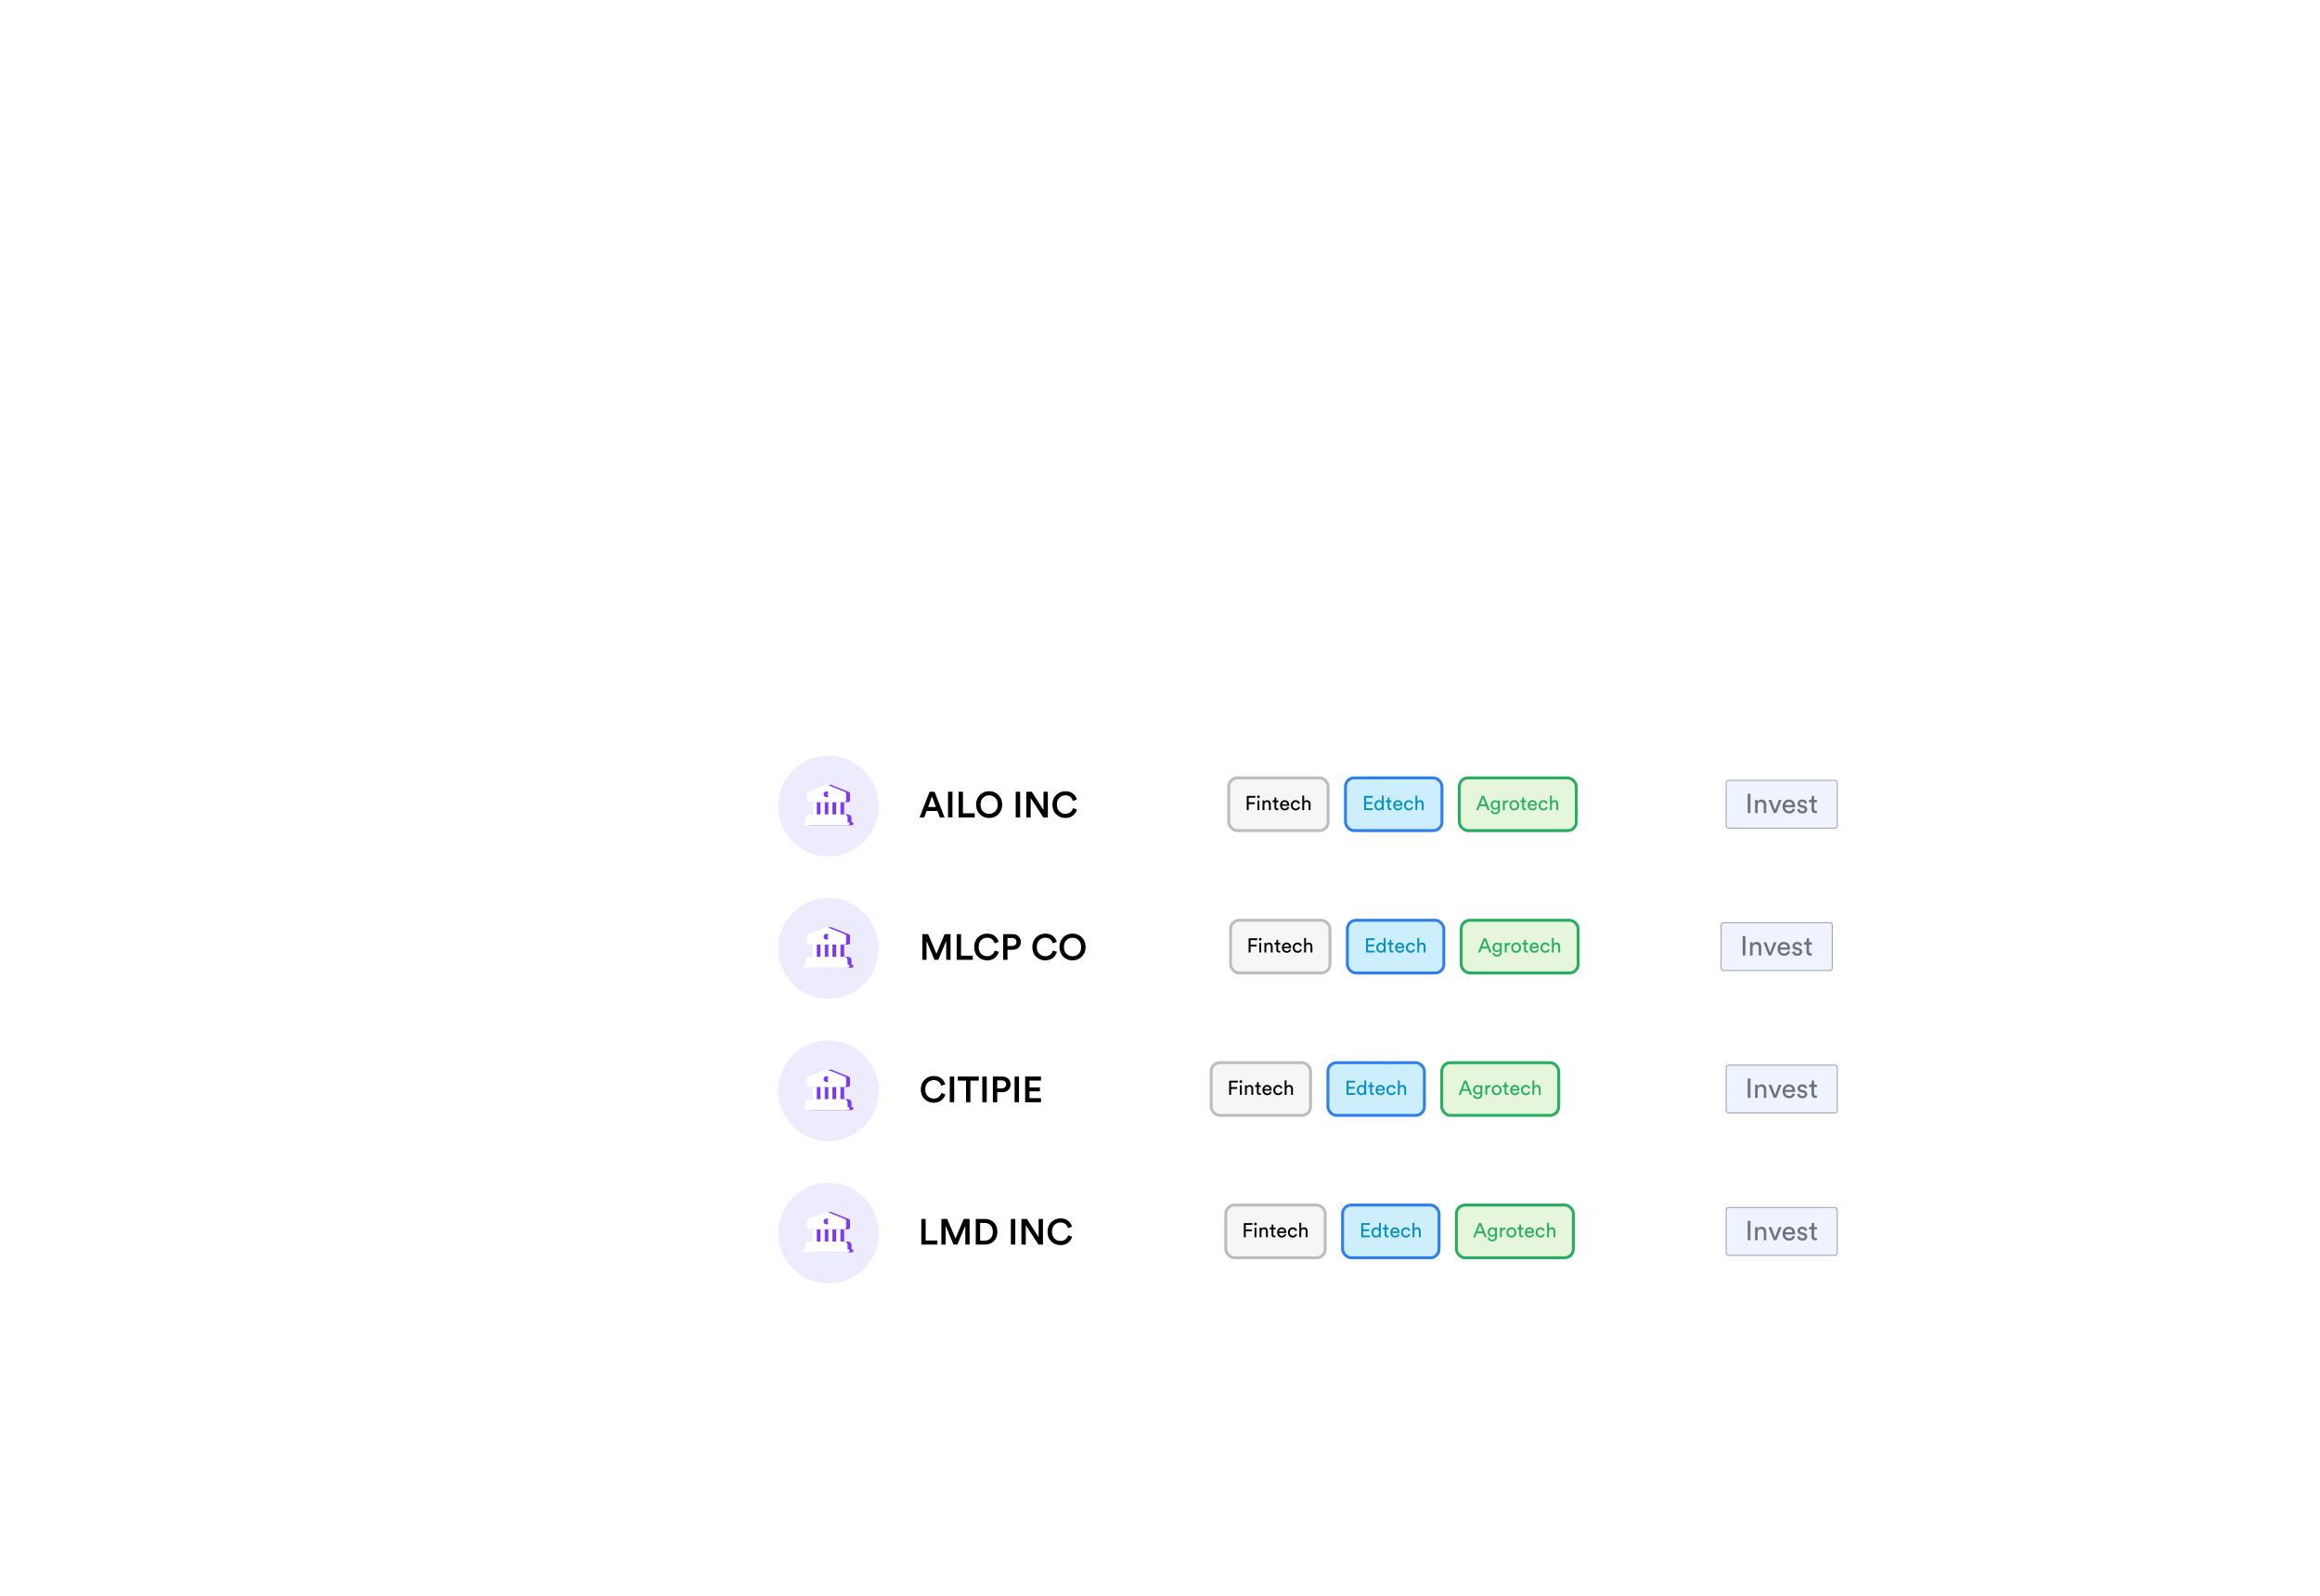 <svg width="792" height="545" viewBox="0 0 792 545" fill="none" xmlns="http://www.w3.org/2000/svg">
<g filter="url(#filter0_d_1184_9405)">
<rect x="250.18" y="245.274" width="392.64" height="194.452" rx="20" fill="white" shape-rendering="crispEdges"/>
<circle cx="282.816" cy="270.189" r="17.195" fill="#EDEBFE"/>
<path d="M290.183 274.216V276.222H276.81V274.216C276.81 273.848 277.11 273.547 277.478 273.547H289.515C289.882 273.547 290.183 273.848 290.183 274.216Z" fill="#7E3AF2" stroke="#7E3AF2" stroke-width="1.003" stroke-miterlimit="10" stroke-linecap="round" stroke-linejoin="round"/>
<path d="M280.154 268.866H278.816V273.547H280.154V268.866Z" fill="#7E3AF2"/>
<path d="M282.829 268.866H281.491V273.547H282.829V268.866Z" fill="#7E3AF2"/>
<path d="M285.503 268.866H284.166V273.547H285.503V268.866Z" fill="#7E3AF2"/>
<path d="M288.177 268.866H286.84V273.547H288.177V268.866Z" fill="#7E3AF2"/>
<path d="M290.852 276.723H276.141C275.867 276.723 275.64 276.496 275.64 276.222C275.64 275.948 275.867 275.72 276.141 275.72H290.852C291.126 275.72 291.354 275.948 291.354 276.222C291.354 276.496 291.126 276.723 290.852 276.723Z" fill="#7E3AF2"/>
<path d="M289.762 265.356L283.744 262.948C283.61 262.895 283.383 262.895 283.249 262.948L277.231 265.356C276.997 265.449 276.81 265.723 276.81 265.977V268.197C276.81 268.565 277.11 268.866 277.478 268.866H289.515C289.882 268.866 290.183 268.565 290.183 268.197V265.977C290.183 265.723 289.996 265.449 289.762 265.356ZM283.496 267.194C282.941 267.194 282.493 266.746 282.493 266.191C282.493 265.636 282.941 265.188 283.496 265.188C284.051 265.188 284.499 265.636 284.499 266.191C284.499 266.746 284.051 267.194 283.496 267.194Z" fill="#7E3AF2"/>
<path d="M288.849 274.216V276.222H275.476V274.216C275.476 273.848 275.776 273.547 276.144 273.547H288.181C288.548 273.547 288.849 273.848 288.849 274.216Z" fill="white" stroke="white" stroke-width="1.003" stroke-miterlimit="10" stroke-linecap="round" stroke-linejoin="round"/>
<path d="M278.82 268.866H277.482V273.547H278.82V268.866Z" fill="white"/>
<path d="M281.495 268.866H280.157V273.547H281.495V268.866Z" fill="white"/>
<path d="M284.169 268.866H282.832V273.547H284.169V268.866Z" fill="white"/>
<path d="M286.843 268.866H285.506V273.547H286.843V268.866Z" fill="white"/>
<path d="M289.518 276.723H274.807C274.533 276.723 274.306 276.496 274.306 276.222C274.306 275.948 274.533 275.72 274.807 275.72H289.518C289.792 275.72 290.02 275.948 290.02 276.222C290.02 276.496 289.792 276.723 289.518 276.723Z" fill="white"/>
<path d="M288.428 265.356L282.41 262.948C282.276 262.895 282.049 262.895 281.915 262.948L275.897 265.356C275.663 265.449 275.476 265.723 275.476 265.977V268.197C275.476 268.565 275.776 268.866 276.144 268.866H288.181C288.548 268.866 288.849 268.565 288.849 268.197V265.977C288.849 265.723 288.662 265.449 288.428 265.356ZM282.162 267.194C281.607 267.194 281.159 266.746 281.159 266.191C281.159 265.636 281.607 265.188 282.162 265.188C282.717 265.188 283.165 265.636 283.165 266.191C283.165 266.746 282.717 267.194 282.162 267.194Z" fill="white"/>
<path d="M320.849 274.081L320.021 271.882H316.315L315.5 274.081H313.931L317.34 265.322H319.057L322.467 274.081H320.849ZM318.168 266.928L316.834 270.511H319.502L318.168 266.928ZM325.147 274.081H323.64V265.322H325.147V274.081ZM332.743 274.081H327.246V265.322H328.729V272.672H332.743V274.081ZM335.601 267.373C335.025 267.925 334.737 268.699 334.737 269.695C334.737 270.692 335.025 271.47 335.601 272.03C336.178 272.582 336.866 272.858 337.664 272.858C338.463 272.858 339.151 272.582 339.727 272.03C340.312 271.47 340.604 270.692 340.604 269.695C340.604 268.699 340.312 267.925 339.727 267.373C339.151 266.813 338.463 266.533 337.664 266.533C336.866 266.533 336.178 266.813 335.601 267.373ZM333.847 272.141C333.427 271.433 333.217 270.618 333.217 269.695C333.217 268.773 333.427 267.962 333.847 267.262C334.276 266.554 334.823 266.022 335.49 265.668C336.157 265.314 336.882 265.137 337.664 265.137C338.447 265.137 339.171 265.314 339.838 265.668C340.506 266.022 341.053 266.554 341.481 267.262C341.91 267.962 342.124 268.773 342.124 269.695C342.124 270.618 341.91 271.433 341.481 272.141C341.053 272.849 340.506 273.381 339.838 273.735C339.171 274.089 338.447 274.266 337.664 274.266C336.882 274.266 336.157 274.089 335.49 273.735C334.823 273.381 334.276 272.849 333.847 272.141ZM348.26 274.081H346.753V265.322H348.26V274.081ZM357.71 274.081H356.165L351.842 267.447V274.081H350.36V265.322H352.25L356.227 271.536V265.322H357.71V274.081ZM363.696 274.266C362.469 274.266 361.423 273.85 360.559 273.018C359.702 272.186 359.274 271.083 359.274 269.708C359.274 268.341 359.711 267.237 360.583 266.397C361.456 265.557 362.49 265.137 363.684 265.137C364.738 265.137 365.603 265.405 366.278 265.94C366.962 266.475 367.41 267.155 367.625 267.978L366.229 268.448C366.089 267.879 365.805 267.418 365.376 267.064C364.948 266.71 364.384 266.533 363.684 266.533C362.902 266.533 362.222 266.813 361.646 267.373C361.078 267.925 360.793 268.703 360.793 269.708C360.793 270.688 361.078 271.458 361.646 272.018C362.214 272.569 362.898 272.845 363.696 272.845C364.38 272.845 364.944 272.66 365.389 272.289C365.833 271.919 366.138 271.462 366.303 270.918L367.662 271.363C367.447 272.178 366.995 272.866 366.303 273.426C365.619 273.986 364.75 274.266 363.696 274.266Z" fill="black"/>
<rect x="419.462" y="260.581" width="33.934" height="18" rx="2.962" fill="#F5F6F7"/>
<rect x="419.462" y="260.581" width="33.934" height="18" rx="2.962" stroke="#BDBDBD"/>
<path d="M426.285 271.581H425.616V266.736H428.561V267.358H426.285V268.916H428.349V269.544H426.285V271.581ZM429.913 271.581H429.278V268.294H429.913V271.581ZM429.264 267.378C429.178 267.287 429.134 267.178 429.134 267.05C429.134 266.922 429.178 266.813 429.264 266.722C429.355 266.631 429.465 266.585 429.592 266.585C429.72 266.585 429.829 266.631 429.92 266.722C430.011 266.809 430.057 266.918 430.057 267.05C430.057 267.178 430.011 267.287 429.92 267.378C429.829 267.465 429.72 267.508 429.592 267.508C429.465 267.508 429.355 267.465 429.264 267.378ZM431.649 269.681V271.581H431.006V268.294H431.635V268.765C431.854 268.387 432.191 268.198 432.646 268.198C433.024 268.198 433.314 268.319 433.514 268.56C433.719 268.802 433.822 269.114 433.822 269.496V271.581H433.179V269.606C433.179 269.054 432.924 268.779 432.414 268.779C432.172 268.779 431.983 268.865 431.847 269.039C431.715 269.207 431.649 269.421 431.649 269.681ZM435.704 267.255V268.294H436.415V268.875H435.704V270.583C435.704 270.738 435.738 270.852 435.807 270.925C435.88 270.997 435.998 271.034 436.162 271.034C436.258 271.034 436.342 271.025 436.415 271.007V271.553C436.306 271.594 436.16 271.615 435.978 271.615C435.695 271.615 435.472 271.533 435.308 271.369C435.144 271.205 435.062 270.975 435.062 270.679V268.875H434.433V268.294H434.611C434.78 268.294 434.905 268.248 434.987 268.157C435.073 268.061 435.117 267.938 435.117 267.788V267.255H435.704ZM437.656 269.599H439.453C439.444 269.353 439.362 269.152 439.207 268.998C439.052 268.838 438.833 268.758 438.551 268.758C438.296 268.758 438.086 268.843 437.922 269.011C437.758 269.175 437.669 269.371 437.656 269.599ZM439.549 270.453L440.102 270.644C440.007 270.95 439.829 271.2 439.569 271.396C439.309 271.587 438.995 271.683 438.626 271.683C438.166 271.683 437.774 271.526 437.451 271.212C437.132 270.893 436.972 270.464 436.972 269.927C436.972 269.426 437.127 269.011 437.437 268.683C437.747 268.355 438.116 268.191 438.544 268.191C439.041 268.191 439.428 268.348 439.706 268.663C439.984 268.972 440.123 269.389 440.123 269.913C440.123 269.995 440.118 270.064 440.109 270.118H437.635C437.64 270.41 437.736 270.649 437.922 270.836C438.114 271.023 438.348 271.116 438.626 271.116C439.095 271.116 439.403 270.895 439.549 270.453ZM442.323 268.786C442.045 268.786 441.808 268.886 441.612 269.086C441.421 269.287 441.325 269.569 441.325 269.934C441.325 270.294 441.421 270.576 441.612 270.781C441.808 270.986 442.047 271.089 442.33 271.089C442.603 271.089 442.81 271.02 442.952 270.884C443.097 270.747 443.195 270.59 443.245 270.412L443.813 270.658C443.722 270.931 443.548 271.171 443.293 271.376C443.043 271.581 442.722 271.683 442.33 271.683C441.851 271.683 441.455 271.517 441.141 271.184C440.826 270.852 440.669 270.435 440.669 269.934C440.669 269.423 440.826 269.007 441.141 268.683C441.455 268.355 441.849 268.191 442.323 268.191C442.724 268.191 443.047 268.294 443.293 268.499C443.544 268.704 443.708 268.95 443.785 269.237L443.204 269.483C443.154 269.291 443.059 269.127 442.917 268.991C442.776 268.854 442.578 268.786 442.323 268.786ZM445.209 269.647V271.581H444.566V266.633H445.209V268.676C445.427 268.357 445.76 268.198 446.206 268.198C446.584 268.198 446.874 268.319 447.074 268.56C447.279 268.802 447.382 269.114 447.382 269.496V271.581H446.739V269.606C446.739 269.054 446.484 268.779 445.974 268.779C445.737 268.779 445.552 268.861 445.42 269.025C445.288 269.184 445.218 269.392 445.209 269.647Z" fill="black"/>
<rect x="459.319" y="260.581" width="32.934" height="18" rx="2.962" fill="#CDEEFC"/>
<rect x="459.319" y="260.581" width="32.934" height="18" rx="2.962" stroke="#2F80ED"/>
<path d="M468.639 271.581H465.694V266.736H468.639V267.358H466.364V268.847H468.427V269.476H466.364V270.959H468.639V271.581ZM469.845 269.927C469.845 270.273 469.93 270.556 470.098 270.774C470.271 270.993 470.508 271.102 470.809 271.102C471.096 271.102 471.326 270.991 471.499 270.767C471.672 270.544 471.759 270.259 471.759 269.913C471.759 269.572 471.674 269.296 471.506 269.086C471.337 268.877 471.107 268.772 470.816 268.772C470.524 268.772 470.29 268.879 470.112 269.093C469.934 269.307 469.845 269.585 469.845 269.927ZM471.766 271.136V271.082C471.679 271.25 471.547 271.392 471.369 271.505C471.196 271.615 470.989 271.669 470.747 271.669C470.278 271.669 469.9 271.505 469.613 271.177C469.331 270.845 469.189 270.428 469.189 269.927C469.189 269.449 469.335 269.043 469.627 268.711C469.918 268.373 470.292 268.205 470.747 268.205C471.016 268.205 471.235 268.26 471.403 268.369C471.572 268.474 471.688 268.603 471.752 268.758V266.633H472.387V270.972C472.387 271.196 472.399 271.398 472.422 271.581H471.8C471.777 271.453 471.766 271.305 471.766 271.136ZM474.341 267.255V268.294H475.052V268.875H474.341V270.583C474.341 270.738 474.375 270.852 474.444 270.925C474.516 270.997 474.635 271.034 474.799 271.034C474.895 271.034 474.979 271.025 475.052 271.007V271.553C474.942 271.594 474.797 271.615 474.614 271.615C474.332 271.615 474.109 271.533 473.945 271.369C473.781 271.205 473.699 270.975 473.699 270.679V268.875H473.07V268.294H473.248C473.416 268.294 473.541 268.248 473.623 268.157C473.71 268.061 473.753 267.938 473.753 267.788V267.255H474.341ZM476.293 269.599H478.09C478.081 269.353 477.999 269.152 477.844 268.998C477.689 268.838 477.47 268.758 477.188 268.758C476.933 268.758 476.723 268.843 476.559 269.011C476.395 269.175 476.306 269.371 476.293 269.599ZM478.185 270.453L478.739 270.644C478.643 270.95 478.466 271.2 478.206 271.396C477.946 271.587 477.632 271.683 477.263 271.683C476.803 271.683 476.411 271.526 476.088 271.212C475.769 270.893 475.609 270.464 475.609 269.927C475.609 269.426 475.764 269.011 476.074 268.683C476.384 268.355 476.753 268.191 477.181 268.191C477.677 268.191 478.065 268.348 478.343 268.663C478.62 268.972 478.759 269.389 478.759 269.913C478.759 269.995 478.755 270.064 478.746 270.118H476.272C476.277 270.41 476.372 270.649 476.559 270.836C476.75 271.023 476.985 271.116 477.263 271.116C477.732 271.116 478.04 270.895 478.185 270.453ZM480.96 268.786C480.682 268.786 480.445 268.886 480.249 269.086C480.058 269.287 479.962 269.569 479.962 269.934C479.962 270.294 480.058 270.576 480.249 270.781C480.445 270.986 480.684 271.089 480.967 271.089C481.24 271.089 481.447 271.02 481.588 270.884C481.734 270.747 481.832 270.59 481.882 270.412L482.449 270.658C482.358 270.931 482.185 271.171 481.93 271.376C481.679 271.581 481.358 271.683 480.967 271.683C480.488 271.683 480.092 271.517 479.778 271.184C479.463 270.852 479.306 270.435 479.306 269.934C479.306 269.423 479.463 269.007 479.778 268.683C480.092 268.355 480.486 268.191 480.96 268.191C481.361 268.191 481.684 268.294 481.93 268.499C482.181 268.704 482.345 268.95 482.422 269.237L481.841 269.483C481.791 269.291 481.695 269.127 481.554 268.991C481.413 268.854 481.215 268.786 480.96 268.786ZM483.845 269.647V271.581H483.203V266.633H483.845V268.676C484.064 268.357 484.396 268.198 484.843 268.198C485.221 268.198 485.51 268.319 485.711 268.56C485.916 268.802 486.018 269.114 486.018 269.496V271.581H485.376V269.606C485.376 269.054 485.121 268.779 484.611 268.779C484.374 268.779 484.189 268.861 484.057 269.025C483.925 269.184 483.854 269.392 483.845 269.647Z" fill="#058FC6"/>
<rect x="498.177" y="260.581" width="39.934" height="18" rx="2.962" fill="#E6F6DA"/>
<rect x="498.177" y="260.581" width="39.934" height="18" rx="2.962" stroke="#27AE60"/>
<path d="M507.833 271.581L507.307 270.228H505.161L504.649 271.581H503.931L505.858 266.736H506.63L508.557 271.581H507.833ZM506.227 267.433L505.4 269.606H507.068L506.227 267.433ZM508.868 271.758L509.49 271.615C509.513 271.847 509.606 272.038 509.77 272.189C509.934 272.344 510.139 272.421 510.385 272.421C511.055 272.421 511.39 272.066 511.39 271.355V270.884C511.308 271.043 511.178 271.173 511 271.273C510.827 271.373 510.622 271.423 510.385 271.423C509.948 271.423 509.586 271.275 509.299 270.979C509.016 270.679 508.875 270.296 508.875 269.831C508.875 269.38 509.016 269.002 509.299 268.697C509.581 268.387 509.943 268.232 510.385 268.232C510.886 268.232 511.224 268.405 511.397 268.752V268.294H512.032V271.335C512.032 271.553 512.003 271.756 511.943 271.943C511.889 272.134 511.8 272.309 511.677 272.469C511.554 272.628 511.381 272.754 511.157 272.845C510.939 272.936 510.681 272.981 510.385 272.981C509.98 272.981 509.636 272.865 509.353 272.633C509.071 272.405 508.909 272.114 508.868 271.758ZM510.481 270.884C510.759 270.884 510.984 270.788 511.157 270.597C511.331 270.401 511.417 270.146 511.417 269.831C511.417 269.517 511.331 269.264 511.157 269.073C510.984 268.877 510.759 268.779 510.481 268.779C510.199 268.779 509.968 268.875 509.791 269.066C509.618 269.257 509.531 269.512 509.531 269.831C509.531 270.155 509.615 270.412 509.784 270.603C509.957 270.79 510.189 270.884 510.481 270.884ZM514.883 268.26V268.943C514.787 268.929 514.693 268.922 514.602 268.922C514.001 268.922 513.7 269.259 513.7 269.934V271.581H513.058V268.294H513.687V268.868C513.887 268.449 514.215 268.239 514.671 268.239C514.744 268.239 514.814 268.246 514.883 268.26ZM516.21 270.802C516.411 271.007 516.654 271.109 516.941 271.109C517.228 271.109 517.47 271.007 517.666 270.802C517.866 270.592 517.966 270.303 517.966 269.934C517.966 269.569 517.866 269.285 517.666 269.08C517.47 268.87 517.228 268.765 516.941 268.765C516.654 268.765 516.411 268.87 516.21 269.08C516.014 269.285 515.916 269.569 515.916 269.934C515.916 270.303 516.014 270.592 516.21 270.802ZM515.732 268.69C516.051 268.357 516.454 268.191 516.941 268.191C517.429 268.191 517.83 268.357 518.144 268.69C518.463 269.018 518.622 269.433 518.622 269.934C518.622 270.439 518.465 270.859 518.151 271.191C517.837 271.519 517.433 271.683 516.941 271.683C516.449 271.683 516.046 271.519 515.732 271.191C515.418 270.859 515.26 270.439 515.26 269.934C515.26 269.433 515.418 269.018 515.732 268.69ZM520.272 267.255V268.294H520.983V268.875H520.272V270.583C520.272 270.738 520.306 270.852 520.374 270.925C520.447 270.997 520.566 271.034 520.73 271.034C520.825 271.034 520.91 271.025 520.983 271.007V271.553C520.873 271.594 520.728 271.615 520.545 271.615C520.263 271.615 520.04 271.533 519.876 271.369C519.712 271.205 519.63 270.975 519.63 270.679V268.875H519.001V268.294H519.179C519.347 268.294 519.472 268.248 519.554 268.157C519.641 268.061 519.684 267.938 519.684 267.788V267.255H520.272ZM522.223 269.599H524.021C524.012 269.353 523.93 269.152 523.775 268.998C523.62 268.838 523.401 268.758 523.119 268.758C522.864 268.758 522.654 268.843 522.49 269.011C522.326 269.175 522.237 269.371 522.223 269.599ZM524.116 270.453L524.67 270.644C524.574 270.95 524.396 271.2 524.137 271.396C523.877 271.587 523.563 271.683 523.194 271.683C522.734 271.683 522.342 271.526 522.018 271.212C521.7 270.893 521.54 270.464 521.54 269.927C521.54 269.426 521.695 269.011 522.005 268.683C522.315 268.355 522.684 268.191 523.112 268.191C523.608 268.191 523.996 268.348 524.273 268.663C524.551 268.972 524.69 269.389 524.69 269.913C524.69 269.995 524.686 270.064 524.677 270.118H522.203C522.208 270.41 522.303 270.649 522.49 270.836C522.681 271.023 522.916 271.116 523.194 271.116C523.663 271.116 523.971 270.895 524.116 270.453ZM526.891 268.786C526.613 268.786 526.376 268.886 526.18 269.086C525.989 269.287 525.893 269.569 525.893 269.934C525.893 270.294 525.989 270.576 526.18 270.781C526.376 270.986 526.615 271.089 526.897 271.089C527.171 271.089 527.378 271.02 527.519 270.884C527.665 270.747 527.763 270.59 527.813 270.412L528.38 270.658C528.289 270.931 528.116 271.171 527.861 271.376C527.61 271.581 527.289 271.683 526.897 271.683C526.419 271.683 526.023 271.517 525.708 271.184C525.394 270.852 525.237 270.435 525.237 269.934C525.237 269.423 525.394 269.007 525.708 268.683C526.023 268.355 526.417 268.191 526.891 268.191C527.292 268.191 527.615 268.294 527.861 268.499C528.112 268.704 528.276 268.95 528.353 269.237L527.772 269.483C527.722 269.291 527.626 269.127 527.485 268.991C527.344 268.854 527.146 268.786 526.891 268.786ZM529.776 269.647V271.581H529.134V266.633H529.776V268.676C529.995 268.357 530.327 268.198 530.774 268.198C531.152 268.198 531.441 268.319 531.642 268.56C531.847 268.802 531.949 269.114 531.949 269.496V271.581H531.307V269.606C531.307 269.054 531.052 268.779 530.542 268.779C530.305 268.779 530.12 268.861 529.988 269.025C529.856 269.184 529.785 269.392 529.776 269.647Z" fill="#27AE60"/>
<rect x="589.275" y="261.419" width="37.937" height="16.322" rx="0.829" fill="#EEF3FD"/>
<rect x="589.275" y="261.419" width="37.937" height="16.322" rx="0.829" stroke="#9CA3AF" stroke-width="0.332"/>
<path d="M597.569 272.58H596.64V265.995H597.569V272.58ZM600.023 269.998V272.58H599.15V268.112H600.005V268.753C600.302 268.239 600.76 267.982 601.379 267.982C601.893 267.982 602.287 268.147 602.559 268.475C602.838 268.803 602.977 269.227 602.977 269.747V272.58H602.104V269.896C602.104 269.147 601.757 268.772 601.064 268.772C600.735 268.772 600.478 268.89 600.293 269.125C600.113 269.354 600.023 269.645 600.023 269.998ZM608.193 268.112L606.409 272.58H605.527L603.716 268.112H604.7L605.973 271.558L607.254 268.112H608.193ZM609.459 269.886H611.901C611.889 269.552 611.777 269.28 611.567 269.069C611.356 268.852 611.059 268.744 610.675 268.744C610.329 268.744 610.044 268.859 609.821 269.088C609.598 269.311 609.477 269.577 609.459 269.886ZM612.031 271.048L612.784 271.308C612.654 271.722 612.412 272.063 612.059 272.329C611.706 272.589 611.279 272.719 610.777 272.719C610.152 272.719 609.62 272.506 609.18 272.079C608.746 271.645 608.53 271.063 608.53 270.332C608.53 269.651 608.74 269.088 609.161 268.642C609.582 268.196 610.084 267.973 610.666 267.973C611.341 267.973 611.867 268.187 612.245 268.614C612.623 269.035 612.812 269.602 612.812 270.314C612.812 270.425 612.805 270.518 612.793 270.592H609.431C609.437 270.989 609.567 271.314 609.821 271.568C610.081 271.822 610.4 271.948 610.777 271.948C611.415 271.948 611.833 271.648 612.031 271.048ZM613.508 271.419L614.298 271.14C614.329 271.382 614.434 271.583 614.613 271.744C614.793 271.899 615.034 271.976 615.338 271.976C615.573 271.976 615.759 271.921 615.895 271.809C616.031 271.692 616.1 271.549 616.1 271.382C616.1 271.085 615.908 270.893 615.524 270.806L614.762 270.639C614.415 270.565 614.143 270.416 613.945 270.193C613.747 269.97 613.647 269.701 613.647 269.385C613.647 269.001 613.802 268.67 614.112 268.391C614.428 268.112 614.802 267.973 615.236 267.973C615.521 267.973 615.774 268.016 615.997 268.103C616.22 268.184 616.394 268.292 616.517 268.428C616.641 268.564 616.734 268.691 616.796 268.809C616.858 268.927 616.905 269.047 616.935 269.171L616.165 269.459C616.152 269.385 616.13 269.314 616.1 269.246C616.069 269.171 616.019 269.091 615.951 269.004C615.889 268.917 615.796 268.849 615.672 268.8C615.548 268.744 615.403 268.716 615.236 268.716C615.019 268.716 614.839 268.775 614.697 268.893C614.561 269.01 614.493 269.15 614.493 269.311C614.493 269.595 614.663 269.775 615.004 269.849L615.728 270.007C616.124 270.094 616.428 270.255 616.638 270.49C616.855 270.719 616.963 271.001 616.963 271.335C616.963 271.688 616.818 272.007 616.527 272.292C616.242 272.577 615.843 272.719 615.329 272.719C614.778 272.719 614.347 272.583 614.038 272.311C613.728 272.032 613.551 271.735 613.508 271.419ZM619.296 266.701V268.112H620.262V268.902H619.296V271.224C619.296 271.435 619.342 271.589 619.435 271.688C619.534 271.787 619.695 271.837 619.918 271.837C620.048 271.837 620.163 271.825 620.262 271.8V272.543C620.113 272.599 619.915 272.627 619.668 272.627C619.284 272.627 618.98 272.515 618.757 272.292C618.534 272.069 618.423 271.757 618.423 271.354V268.902H617.568V268.112H617.81C618.039 268.112 618.209 268.051 618.321 267.927C618.438 267.797 618.497 267.629 618.497 267.425V266.701H619.296Z" fill="#6B7280"/>
<circle cx="282.816" cy="318.803" r="17.195" fill="#EDEBFE"/>
<path d="M290.183 322.829V324.835H276.81V322.829C276.81 322.461 277.11 322.16 277.478 322.16H289.515C289.882 322.16 290.183 322.461 290.183 322.829Z" fill="#7E3AF2" stroke="#7E3AF2" stroke-width="1.003" stroke-miterlimit="10" stroke-linecap="round" stroke-linejoin="round"/>
<path d="M280.154 317.479H278.816V322.16H280.154V317.479Z" fill="#7E3AF2"/>
<path d="M282.829 317.479H281.491V322.16H282.829V317.479Z" fill="#7E3AF2"/>
<path d="M285.503 317.479H284.166V322.16H285.503V317.479Z" fill="#7E3AF2"/>
<path d="M288.177 317.479H286.84V322.16H288.177V317.479Z" fill="#7E3AF2"/>
<path d="M290.852 325.337H276.141C275.867 325.337 275.64 325.109 275.64 324.835C275.64 324.561 275.867 324.333 276.141 324.333H290.852C291.126 324.333 291.354 324.561 291.354 324.835C291.354 325.109 291.126 325.337 290.852 325.337Z" fill="#7E3AF2"/>
<path d="M289.762 313.969L283.744 311.562C283.61 311.508 283.383 311.508 283.249 311.562L277.231 313.969C276.997 314.062 276.81 314.337 276.81 314.591V316.811C276.81 317.179 277.11 317.479 277.478 317.479H289.515C289.882 317.479 290.183 317.179 290.183 316.811V314.591C290.183 314.337 289.996 314.062 289.762 313.969ZM283.496 315.808C282.941 315.808 282.493 315.36 282.493 314.805C282.493 314.25 282.941 313.802 283.496 313.802C284.051 313.802 284.499 314.25 284.499 314.805C284.499 315.36 284.051 315.808 283.496 315.808Z" fill="#7E3AF2"/>
<path d="M288.849 322.829V324.835H275.476V322.829C275.476 322.461 275.776 322.16 276.144 322.16H288.181C288.548 322.16 288.849 322.461 288.849 322.829Z" fill="white" stroke="white" stroke-width="1.003" stroke-miterlimit="10" stroke-linecap="round" stroke-linejoin="round"/>
<path d="M278.82 317.479H277.482V322.16H278.82V317.479Z" fill="white"/>
<path d="M281.495 317.479H280.157V322.16H281.495V317.479Z" fill="white"/>
<path d="M284.169 317.479H282.832V322.16H284.169V317.479Z" fill="white"/>
<path d="M286.843 317.479H285.506V322.16H286.843V317.479Z" fill="white"/>
<path d="M289.518 325.337H274.807C274.533 325.337 274.306 325.109 274.306 324.835C274.306 324.561 274.533 324.333 274.807 324.333H289.518C289.792 324.333 290.02 324.561 290.02 324.835C290.02 325.109 289.792 325.337 289.518 325.337Z" fill="white"/>
<path d="M288.428 313.969L282.41 311.562C282.276 311.508 282.049 311.508 281.915 311.562L275.897 313.969C275.663 314.062 275.476 314.337 275.476 314.591V316.811C275.476 317.179 275.776 317.479 276.144 317.479H288.181C288.548 317.479 288.849 317.179 288.849 316.811V314.591C288.849 314.337 288.662 314.062 288.428 313.969ZM282.162 315.808C281.607 315.808 281.159 315.36 281.159 314.805C281.159 314.25 281.607 313.802 282.162 313.802C282.717 313.802 283.165 314.25 283.165 314.805C283.165 315.36 282.717 315.808 282.162 315.808Z" fill="white"/>
<path d="M324.497 322.694H323.027V316.246L320.297 322.694H319.012L316.307 316.27V322.694H314.862V313.936H316.838L319.679 320.619L322.483 313.936H324.497V322.694ZM332.096 322.694H326.599V313.936H328.082V321.286H332.096V322.694ZM336.992 322.879C335.765 322.879 334.72 322.463 333.855 321.632C332.998 320.8 332.57 319.696 332.57 318.321C332.57 316.954 333.007 315.85 333.88 315.01C334.752 314.17 335.786 313.75 336.98 313.75C338.034 313.75 338.899 314.018 339.574 314.553C340.258 315.089 340.706 315.768 340.921 316.592L339.525 317.061C339.385 316.493 339.101 316.032 338.672 315.677C338.244 315.323 337.68 315.146 336.98 315.146C336.198 315.146 335.518 315.426 334.942 315.986C334.374 316.538 334.09 317.316 334.09 318.321C334.09 319.301 334.374 320.071 334.942 320.631C335.51 321.183 336.194 321.459 336.992 321.459C337.676 321.459 338.24 321.273 338.685 320.903C339.129 320.532 339.434 320.075 339.599 319.532L340.958 319.976C340.744 320.792 340.291 321.479 339.599 322.039C338.915 322.599 338.047 322.879 336.992 322.879ZM343.945 317.963H345.489C345.958 317.963 346.325 317.843 346.588 317.605C346.86 317.357 346.996 317.028 346.996 316.616C346.996 316.196 346.86 315.863 346.588 315.616C346.325 315.369 345.958 315.245 345.489 315.245H343.945V317.963ZM345.711 319.272H343.945V322.694H342.462V313.936H345.711C346.543 313.936 347.214 314.187 347.725 314.689C348.243 315.192 348.503 315.83 348.503 316.604C348.503 317.386 348.243 318.029 347.725 318.531C347.214 319.025 346.543 319.272 345.711 319.272ZM356.849 322.879C355.622 322.879 354.576 322.463 353.711 321.632C352.854 320.8 352.426 319.696 352.426 318.321C352.426 316.954 352.863 315.85 353.736 315.01C354.609 314.17 355.642 313.75 356.836 313.75C357.89 313.75 358.755 314.018 359.43 314.553C360.114 315.089 360.563 315.768 360.777 316.592L359.381 317.061C359.241 316.493 358.957 316.032 358.529 315.677C358.1 315.323 357.536 315.146 356.836 315.146C356.054 315.146 355.374 315.426 354.798 315.986C354.23 316.538 353.946 317.316 353.946 318.321C353.946 319.301 354.23 320.071 354.798 320.631C355.366 321.183 356.05 321.459 356.849 321.459C357.532 321.459 358.096 321.273 358.541 320.903C358.986 320.532 359.29 320.075 359.455 319.532L360.814 319.976C360.6 320.792 360.147 321.479 359.455 322.039C358.771 322.599 357.903 322.879 356.849 322.879ZM364.075 315.986C363.498 316.538 363.21 317.312 363.21 318.309C363.21 319.305 363.498 320.083 364.075 320.643C364.651 321.195 365.339 321.471 366.138 321.471C366.937 321.471 367.624 321.195 368.201 320.643C368.785 320.083 369.078 319.305 369.078 318.309C369.078 317.312 368.785 316.538 368.201 315.986C367.624 315.426 366.937 315.146 366.138 315.146C365.339 315.146 364.651 315.426 364.075 315.986ZM362.321 320.754C361.901 320.046 361.691 319.231 361.691 318.309C361.691 317.386 361.901 316.575 362.321 315.875C362.749 315.167 363.297 314.636 363.964 314.282C364.631 313.927 365.356 313.75 366.138 313.75C366.92 313.75 367.645 313.927 368.312 314.282C368.979 314.636 369.527 315.167 369.955 315.875C370.383 316.575 370.597 317.386 370.597 318.309C370.597 319.231 370.383 320.046 369.955 320.754C369.527 321.463 368.979 321.994 368.312 322.348C367.645 322.702 366.92 322.879 366.138 322.879C365.356 322.879 364.631 322.702 363.964 322.348C363.297 321.994 362.749 321.463 362.321 320.754Z" fill="black"/>
<rect x="420.101" y="309.194" width="33.934" height="18" rx="2.962" fill="#F5F6F7"/>
<rect x="420.101" y="309.194" width="33.934" height="18" rx="2.962" stroke="#BDBDBD"/>
<path d="M426.924 320.194H426.254V315.349H429.2V315.971H426.924V317.529H428.988V318.157H426.924V320.194ZM430.552 320.194H429.916V316.907H430.552V320.194ZM429.903 315.991C429.816 315.9 429.773 315.791 429.773 315.663C429.773 315.536 429.816 315.426 429.903 315.335C429.994 315.244 430.103 315.199 430.231 315.199C430.358 315.199 430.468 315.244 430.559 315.335C430.65 315.422 430.695 315.531 430.695 315.663C430.695 315.791 430.65 315.9 430.559 315.991C430.468 316.078 430.358 316.121 430.231 316.121C430.103 316.121 429.994 316.078 429.903 315.991ZM432.287 318.294V320.194H431.645V316.907H432.274V317.378C432.492 317 432.829 316.811 433.285 316.811C433.663 316.811 433.952 316.932 434.153 317.173C434.358 317.415 434.46 317.727 434.46 318.11V320.194H433.818V318.219C433.818 317.668 433.563 317.392 433.053 317.392C432.811 317.392 432.622 317.479 432.485 317.652C432.353 317.82 432.287 318.034 432.287 318.294ZM436.343 315.868V316.907H437.054V317.488H436.343V319.196C436.343 319.351 436.377 319.465 436.445 319.538C436.518 319.611 436.637 319.647 436.801 319.647C436.896 319.647 436.981 319.638 437.054 319.62V320.167C436.944 320.208 436.799 320.228 436.616 320.228C436.334 320.228 436.111 320.146 435.947 319.982C435.783 319.818 435.701 319.588 435.701 319.292V317.488H435.072V316.907H435.25C435.418 316.907 435.543 316.861 435.625 316.77C435.712 316.675 435.755 316.552 435.755 316.401V315.868H436.343ZM438.294 318.212H440.092C440.083 317.966 440.001 317.766 439.846 317.611C439.691 317.451 439.472 317.372 439.19 317.372C438.935 317.372 438.725 317.456 438.561 317.624C438.397 317.788 438.308 317.984 438.294 318.212ZM440.187 319.066L440.741 319.258C440.645 319.563 440.468 319.813 440.208 320.009C439.948 320.201 439.634 320.296 439.265 320.296C438.805 320.296 438.413 320.139 438.089 319.825C437.771 319.506 437.611 319.078 437.611 318.54C437.611 318.039 437.766 317.624 438.076 317.296C438.386 316.968 438.755 316.804 439.183 316.804C439.679 316.804 440.067 316.962 440.345 317.276C440.622 317.586 440.761 318.003 440.761 318.526C440.761 318.608 440.757 318.677 440.748 318.731H438.274C438.279 319.023 438.374 319.262 438.561 319.449C438.752 319.636 438.987 319.729 439.265 319.729C439.734 319.729 440.042 319.508 440.187 319.066ZM442.962 317.399C442.684 317.399 442.447 317.499 442.251 317.7C442.06 317.9 441.964 318.183 441.964 318.547C441.964 318.907 442.06 319.189 442.251 319.394C442.447 319.599 442.686 319.702 442.968 319.702C443.242 319.702 443.449 319.634 443.59 319.497C443.736 319.36 443.834 319.203 443.884 319.025L444.451 319.271C444.36 319.545 444.187 319.784 443.932 319.989C443.681 320.194 443.36 320.296 442.968 320.296C442.49 320.296 442.094 320.13 441.779 319.798C441.465 319.465 441.308 319.048 441.308 318.547C441.308 318.037 441.465 317.62 441.779 317.296C442.094 316.968 442.488 316.804 442.962 316.804C443.363 316.804 443.686 316.907 443.932 317.112C444.183 317.317 444.347 317.563 444.424 317.85L443.843 318.096C443.793 317.905 443.697 317.741 443.556 317.604C443.415 317.467 443.217 317.399 442.962 317.399ZM445.847 318.26V320.194H445.205V315.246H445.847V317.29C446.066 316.971 446.398 316.811 446.845 316.811C447.223 316.811 447.512 316.932 447.713 317.173C447.918 317.415 448.02 317.727 448.02 318.11V320.194H447.378V318.219C447.378 317.668 447.123 317.392 446.613 317.392C446.376 317.392 446.191 317.474 446.059 317.638C445.927 317.798 445.856 318.005 445.847 318.26Z" fill="black"/>
<rect x="459.958" y="309.194" width="32.934" height="18" rx="2.962" fill="#CDEEFC"/>
<rect x="459.958" y="309.194" width="32.934" height="18" rx="2.962" stroke="#2F80ED"/>
<path d="M469.278 320.194H466.333V315.349H469.278V315.971H467.002V317.46H469.066V318.089H467.002V319.572H469.278V320.194ZM470.484 318.54C470.484 318.886 470.568 319.169 470.737 319.388C470.91 319.606 471.147 319.716 471.448 319.716C471.735 319.716 471.965 319.604 472.138 319.381C472.311 319.157 472.397 318.873 472.397 318.526C472.397 318.185 472.313 317.909 472.145 317.7C471.976 317.49 471.746 317.385 471.454 317.385C471.163 317.385 470.928 317.492 470.751 317.706C470.573 317.921 470.484 318.198 470.484 318.54ZM472.404 319.75V319.695C472.318 319.864 472.186 320.005 472.008 320.119C471.835 320.228 471.627 320.283 471.386 320.283C470.917 320.283 470.539 320.119 470.252 319.791C469.969 319.458 469.828 319.041 469.828 318.54C469.828 318.062 469.974 317.656 470.265 317.324C470.557 316.987 470.93 316.818 471.386 316.818C471.655 316.818 471.873 316.873 472.042 316.982C472.211 317.087 472.327 317.217 472.391 317.372V315.246H473.026V319.586C473.026 319.809 473.037 320.012 473.06 320.194H472.438C472.416 320.066 472.404 319.918 472.404 319.75ZM474.98 315.868V316.907H475.69V317.488H474.98V319.196C474.98 319.351 475.014 319.465 475.082 319.538C475.155 319.611 475.274 319.647 475.438 319.647C475.533 319.647 475.617 319.638 475.69 319.62V320.167C475.581 320.208 475.435 320.228 475.253 320.228C474.971 320.228 474.747 320.146 474.583 319.982C474.419 319.818 474.337 319.588 474.337 319.292V317.488H473.709V316.907H473.886C474.055 316.907 474.18 316.861 474.262 316.77C474.349 316.675 474.392 316.552 474.392 316.401V315.868H474.98ZM476.931 318.212H478.728C478.719 317.966 478.637 317.766 478.482 317.611C478.327 317.451 478.109 317.372 477.826 317.372C477.571 317.372 477.362 317.456 477.198 317.624C477.034 317.788 476.945 317.984 476.931 318.212ZM478.824 319.066L479.378 319.258C479.282 319.563 479.104 319.813 478.845 320.009C478.585 320.201 478.271 320.296 477.902 320.296C477.441 320.296 477.05 320.139 476.726 319.825C476.407 319.506 476.248 319.078 476.248 318.54C476.248 318.039 476.403 317.624 476.713 317.296C477.022 316.968 477.391 316.804 477.82 316.804C478.316 316.804 478.703 316.962 478.981 317.276C479.259 317.586 479.398 318.003 479.398 318.526C479.398 318.608 479.394 318.677 479.384 318.731H476.911C476.915 319.023 477.011 319.262 477.198 319.449C477.389 319.636 477.624 319.729 477.902 319.729C478.371 319.729 478.678 319.508 478.824 319.066ZM481.598 317.399C481.32 317.399 481.084 317.499 480.888 317.7C480.696 317.9 480.601 318.183 480.601 318.547C480.601 318.907 480.696 319.189 480.888 319.394C481.084 319.599 481.323 319.702 481.605 319.702C481.879 319.702 482.086 319.634 482.227 319.497C482.373 319.36 482.471 319.203 482.521 319.025L483.088 319.271C482.997 319.545 482.824 319.784 482.569 319.989C482.318 320.194 481.997 320.296 481.605 320.296C481.127 320.296 480.731 320.13 480.416 319.798C480.102 319.465 479.945 319.048 479.945 318.547C479.945 318.037 480.102 317.62 480.416 317.296C480.731 316.968 481.125 316.804 481.598 316.804C481.999 316.804 482.323 316.907 482.569 317.112C482.819 317.317 482.983 317.563 483.061 317.85L482.48 318.096C482.43 317.905 482.334 317.741 482.193 317.604C482.052 317.467 481.853 317.399 481.598 317.399ZM484.484 318.26V320.194H483.842V315.246H484.484V317.29C484.703 316.971 485.035 316.811 485.482 316.811C485.86 316.811 486.149 316.932 486.349 317.173C486.554 317.415 486.657 317.727 486.657 318.11V320.194H486.015V318.219C486.015 317.668 485.759 317.392 485.249 317.392C485.012 317.392 484.828 317.474 484.696 317.638C484.564 317.798 484.493 318.005 484.484 318.26Z" fill="#058FC6"/>
<rect x="498.815" y="309.194" width="39.934" height="18" rx="2.962" fill="#E6F6DA"/>
<rect x="498.815" y="309.194" width="39.934" height="18" rx="2.962" stroke="#27AE60"/>
<path d="M508.472 320.194L507.946 318.841H505.8L505.287 320.194H504.57L506.497 315.349H507.269L509.196 320.194H508.472ZM506.866 316.046L506.039 318.219H507.706L506.866 316.046ZM509.507 320.372L510.129 320.228C510.152 320.46 510.245 320.652 510.409 320.802C510.573 320.957 510.778 321.034 511.024 321.034C511.694 321.034 512.028 320.679 512.028 319.968V319.497C511.946 319.656 511.817 319.786 511.639 319.886C511.466 319.987 511.261 320.037 511.024 320.037C510.587 320.037 510.224 319.889 509.937 319.593C509.655 319.292 509.514 318.909 509.514 318.444C509.514 317.993 509.655 317.615 509.937 317.31C510.22 317 510.582 316.845 511.024 316.845C511.525 316.845 511.862 317.019 512.035 317.365V316.907H512.671V319.948C512.671 320.167 512.641 320.369 512.582 320.556C512.527 320.747 512.438 320.923 512.315 321.082C512.192 321.242 512.019 321.367 511.796 321.458C511.577 321.549 511.32 321.595 511.024 321.595C510.619 321.595 510.275 321.479 509.992 321.246C509.71 321.018 509.548 320.727 509.507 320.372ZM511.12 319.497C511.398 319.497 511.623 319.401 511.796 319.21C511.969 319.014 512.056 318.759 512.056 318.444C512.056 318.13 511.969 317.877 511.796 317.686C511.623 317.49 511.398 317.392 511.12 317.392C510.837 317.392 510.607 317.488 510.429 317.679C510.256 317.87 510.17 318.126 510.17 318.444C510.17 318.768 510.254 319.025 510.423 319.217C510.596 319.403 510.828 319.497 511.12 319.497ZM515.521 316.873V317.556C515.426 317.542 515.332 317.536 515.241 317.536C514.64 317.536 514.339 317.873 514.339 318.547V320.194H513.697V316.907H514.325V317.481C514.526 317.062 514.854 316.852 515.309 316.852C515.382 316.852 515.453 316.859 515.521 316.873ZM516.849 319.415C517.049 319.62 517.293 319.722 517.58 319.722C517.867 319.722 518.109 319.62 518.304 319.415C518.505 319.205 518.605 318.916 518.605 318.547C518.605 318.183 518.505 317.898 518.304 317.693C518.109 317.483 517.867 317.378 517.58 317.378C517.293 317.378 517.049 317.483 516.849 317.693C516.653 317.898 516.555 318.183 516.555 318.547C516.555 318.916 516.653 319.205 516.849 319.415ZM516.371 317.303C516.69 316.971 517.093 316.804 517.58 316.804C518.068 316.804 518.468 316.971 518.783 317.303C519.102 317.631 519.261 318.046 519.261 318.547C519.261 319.053 519.104 319.472 518.79 319.804C518.475 320.132 518.072 320.296 517.58 320.296C517.088 320.296 516.685 320.132 516.371 319.804C516.056 319.472 515.899 319.053 515.899 318.547C515.899 318.046 516.056 317.631 516.371 317.303ZM520.911 315.868V316.907H521.621V317.488H520.911V319.196C520.911 319.351 520.945 319.465 521.013 319.538C521.086 319.611 521.204 319.647 521.368 319.647C521.464 319.647 521.548 319.638 521.621 319.62V320.167C521.512 320.208 521.366 320.228 521.184 320.228C520.902 320.228 520.678 320.146 520.514 319.982C520.35 319.818 520.268 319.588 520.268 319.292V317.488H519.64V316.907H519.817C519.986 316.907 520.111 316.861 520.193 316.77C520.28 316.675 520.323 316.552 520.323 316.401V315.868H520.911ZM522.862 318.212H524.659C524.65 317.966 524.568 317.766 524.413 317.611C524.258 317.451 524.04 317.372 523.757 317.372C523.502 317.372 523.293 317.456 523.129 317.624C522.965 317.788 522.876 317.984 522.862 318.212ZM524.755 319.066L525.309 319.258C525.213 319.563 525.035 319.813 524.775 320.009C524.516 320.201 524.201 320.296 523.832 320.296C523.372 320.296 522.981 320.139 522.657 319.825C522.338 319.506 522.179 319.078 522.179 318.54C522.179 318.039 522.334 317.624 522.643 317.296C522.953 316.968 523.322 316.804 523.75 316.804C524.247 316.804 524.634 316.962 524.912 317.276C525.19 317.586 525.329 318.003 525.329 318.526C525.329 318.608 525.324 318.677 525.315 318.731H522.842C522.846 319.023 522.942 319.262 523.129 319.449C523.32 319.636 523.555 319.729 523.832 319.729C524.302 319.729 524.609 319.508 524.755 319.066ZM527.529 317.399C527.251 317.399 527.015 317.499 526.819 317.7C526.627 317.9 526.532 318.183 526.532 318.547C526.532 318.907 526.627 319.189 526.819 319.394C527.015 319.599 527.254 319.702 527.536 319.702C527.809 319.702 528.017 319.634 528.158 319.497C528.304 319.36 528.402 319.203 528.452 319.025L529.019 319.271C528.928 319.545 528.755 319.784 528.5 319.989C528.249 320.194 527.928 320.296 527.536 320.296C527.058 320.296 526.661 320.13 526.347 319.798C526.033 319.465 525.876 319.048 525.876 318.547C525.876 318.037 526.033 317.62 526.347 317.296C526.661 316.968 527.056 316.804 527.529 316.804C527.93 316.804 528.254 316.907 528.5 317.112C528.75 317.317 528.914 317.563 528.992 317.85L528.411 318.096C528.361 317.905 528.265 317.741 528.124 317.604C527.983 317.467 527.784 317.399 527.529 317.399ZM530.415 318.26V320.194H529.773V315.246H530.415V317.29C530.634 316.971 530.966 316.811 531.413 316.811C531.791 316.811 532.08 316.932 532.28 317.173C532.485 317.415 532.588 317.727 532.588 318.11V320.194H531.946V318.219C531.946 317.668 531.69 317.392 531.18 317.392C530.943 317.392 530.759 317.474 530.627 317.638C530.495 317.798 530.424 318.005 530.415 318.26Z" fill="#27AE60"/>
<rect x="587.554" y="310.033" width="37.937" height="16.322" rx="0.829" fill="#EEF3FD"/>
<rect x="587.554" y="310.033" width="37.937" height="16.322" rx="0.829" stroke="#9CA3AF" stroke-width="0.332"/>
<path d="M595.847 321.193H594.918V314.608H595.847V321.193ZM598.302 318.611V321.193H597.429V316.726H598.283V317.367C598.58 316.853 599.039 316.596 599.658 316.596C600.172 316.596 600.565 316.76 600.837 317.088C601.116 317.416 601.255 317.84 601.255 318.36V321.193H600.382V318.509C600.382 317.76 600.035 317.385 599.342 317.385C599.014 317.385 598.757 317.503 598.571 317.738C598.391 317.967 598.302 318.258 598.302 318.611ZM606.471 316.726L604.687 321.193H603.805L601.994 316.726H602.978L604.251 320.172L605.533 316.726H606.471ZM607.737 318.5H610.18C610.167 318.165 610.056 317.893 609.845 317.682C609.635 317.466 609.338 317.357 608.954 317.357C608.607 317.357 608.322 317.472 608.099 317.701C607.876 317.924 607.755 318.19 607.737 318.5ZM610.31 319.661L611.062 319.921C610.932 320.336 610.691 320.676 610.338 320.943C609.985 321.203 609.557 321.333 609.056 321.333C608.43 321.333 607.898 321.119 607.458 320.692C607.025 320.258 606.808 319.676 606.808 318.946C606.808 318.264 607.019 317.701 607.44 317.255C607.861 316.809 608.362 316.586 608.944 316.586C609.619 316.586 610.146 316.8 610.523 317.227C610.901 317.648 611.09 318.215 611.09 318.927C611.09 319.038 611.084 319.131 611.071 319.206H607.709C607.715 319.602 607.845 319.927 608.099 320.181C608.359 320.435 608.678 320.562 609.056 320.562C609.694 320.562 610.112 320.261 610.31 319.661ZM611.786 320.032L612.576 319.754C612.607 319.995 612.712 320.196 612.892 320.357C613.071 320.512 613.313 320.59 613.616 320.59C613.852 320.59 614.037 320.534 614.174 320.422C614.31 320.305 614.378 320.162 614.378 319.995C614.378 319.698 614.186 319.506 613.802 319.419L613.04 319.252C612.694 319.178 612.421 319.029 612.223 318.806C612.025 318.583 611.926 318.314 611.926 317.998C611.926 317.614 612.081 317.283 612.39 317.004C612.706 316.726 613.081 316.586 613.514 316.586C613.799 316.586 614.053 316.63 614.276 316.716C614.499 316.797 614.672 316.905 614.796 317.042C614.92 317.178 615.013 317.305 615.074 317.422C615.136 317.54 615.183 317.661 615.214 317.785L614.443 318.073C614.43 317.998 614.409 317.927 614.378 317.859C614.347 317.785 614.297 317.704 614.229 317.617C614.167 317.531 614.074 317.463 613.951 317.413C613.827 317.357 613.681 317.329 613.514 317.329C613.297 317.329 613.118 317.388 612.975 317.506C612.839 317.624 612.771 317.763 612.771 317.924C612.771 318.209 612.941 318.388 613.282 318.463L614.006 318.621C614.403 318.707 614.706 318.868 614.917 319.104C615.133 319.333 615.242 319.614 615.242 319.949C615.242 320.302 615.096 320.621 614.805 320.905C614.52 321.19 614.121 321.333 613.607 321.333C613.056 321.333 612.625 321.196 612.316 320.924C612.006 320.645 611.83 320.348 611.786 320.032ZM617.574 315.314V316.726H618.54V317.515H617.574V319.837C617.574 320.048 617.621 320.203 617.714 320.302C617.813 320.401 617.974 320.45 618.197 320.45C618.327 320.45 618.441 320.438 618.54 320.413V321.156C618.392 321.212 618.194 321.24 617.946 321.24C617.562 321.24 617.259 321.128 617.036 320.905C616.813 320.683 616.701 320.37 616.701 319.967V317.515H615.847V316.726H616.088C616.317 316.726 616.488 316.664 616.599 316.54C616.717 316.41 616.776 316.243 616.776 316.038V315.314H617.574Z" fill="#6B7280"/>
<circle cx="282.816" cy="367.415" r="17.195" fill="#EDEBFE"/>
<path d="M290.183 371.441V373.447H276.81V371.441C276.81 371.073 277.11 370.772 277.478 370.772H289.515C289.882 370.772 290.183 371.073 290.183 371.441Z" fill="#7E3AF2" stroke="#7E3AF2" stroke-width="1.003" stroke-miterlimit="10" stroke-linecap="round" stroke-linejoin="round"/>
<path d="M280.154 366.092H278.816V370.773H280.154V366.092Z" fill="#7E3AF2"/>
<path d="M282.829 366.092H281.491V370.773H282.829V366.092Z" fill="#7E3AF2"/>
<path d="M285.503 366.092H284.166V370.773H285.503V366.092Z" fill="#7E3AF2"/>
<path d="M288.177 366.092H286.84V370.773H288.177V366.092Z" fill="#7E3AF2"/>
<path d="M290.852 373.949H276.141C275.867 373.949 275.64 373.721 275.64 373.447C275.64 373.173 275.867 372.946 276.141 372.946H290.852C291.126 372.946 291.354 373.173 291.354 373.447C291.354 373.721 291.126 373.949 290.852 373.949Z" fill="#7E3AF2"/>
<path d="M289.762 362.581L283.744 360.174C283.61 360.12 283.383 360.12 283.249 360.174L277.231 362.581C276.997 362.675 276.81 362.949 276.81 363.203V365.423C276.81 365.791 277.11 366.092 277.478 366.092H289.515C289.882 366.092 290.183 365.791 290.183 365.423V363.203C290.183 362.949 289.996 362.675 289.762 362.581ZM283.496 364.42C282.941 364.42 282.493 363.972 282.493 363.417C282.493 362.862 282.941 362.414 283.496 362.414C284.051 362.414 284.499 362.862 284.499 363.417C284.499 363.972 284.051 364.42 283.496 364.42Z" fill="#7E3AF2"/>
<path d="M288.849 371.441V373.447H275.476V371.441C275.476 371.073 275.776 370.772 276.144 370.772H288.181C288.548 370.772 288.849 371.073 288.849 371.441Z" fill="white" stroke="white" stroke-width="1.003" stroke-miterlimit="10" stroke-linecap="round" stroke-linejoin="round"/>
<path d="M278.82 366.092H277.482V370.773H278.82V366.092Z" fill="white"/>
<path d="M281.495 366.092H280.157V370.773H281.495V366.092Z" fill="white"/>
<path d="M284.169 366.092H282.832V370.773H284.169V366.092Z" fill="white"/>
<path d="M286.843 366.092H285.506V370.773H286.843V366.092Z" fill="white"/>
<path d="M289.518 373.949H274.807C274.533 373.949 274.306 373.721 274.306 373.447C274.306 373.173 274.533 372.946 274.807 372.946H289.518C289.792 372.946 290.02 373.173 290.02 373.447C290.02 373.721 289.792 373.949 289.518 373.949Z" fill="white"/>
<path d="M288.428 362.581L282.41 360.174C282.276 360.12 282.049 360.12 281.915 360.174L275.897 362.581C275.663 362.675 275.476 362.949 275.476 363.203V365.423C275.476 365.791 275.776 366.092 276.144 366.092H288.181C288.548 366.092 288.849 365.791 288.849 365.423V363.203C288.849 362.949 288.662 362.675 288.428 362.581ZM282.162 364.42C281.607 364.42 281.159 363.972 281.159 363.417C281.159 362.862 281.607 362.414 282.162 362.414C282.717 362.414 283.165 362.862 283.165 363.417C283.165 363.972 282.717 364.42 282.162 364.42Z" fill="white"/>
<path d="M318.762 371.492C317.535 371.492 316.489 371.076 315.625 370.244C314.768 369.413 314.34 368.309 314.34 366.934C314.34 365.567 314.776 364.463 315.649 363.623C316.522 362.783 317.556 362.363 318.75 362.363C319.804 362.363 320.669 362.631 321.344 363.166C322.027 363.701 322.476 364.381 322.69 365.204L321.294 365.674C321.154 365.106 320.87 364.644 320.442 364.29C320.014 363.936 319.45 363.759 318.75 363.759C317.967 363.759 317.288 364.039 316.712 364.599C316.143 365.151 315.859 365.929 315.859 366.934C315.859 367.914 316.143 368.684 316.712 369.244C317.28 369.795 317.963 370.071 318.762 370.071C319.446 370.071 320.01 369.886 320.454 369.515C320.899 369.145 321.204 368.688 321.369 368.144L322.727 368.589C322.513 369.404 322.06 370.092 321.369 370.652C320.685 371.212 319.816 371.492 318.762 371.492ZM325.739 371.307H324.232V362.549H325.739V371.307ZM334.127 363.944H331.273V371.307H329.791V363.944H326.95V362.549H334.127V363.944ZM336.849 371.307H335.342V362.549H336.849V371.307ZM340.432 366.576H341.976C342.445 366.576 342.812 366.456 343.075 366.217C343.347 365.97 343.483 365.641 343.483 365.229C343.483 364.809 343.347 364.476 343.075 364.228C342.812 363.981 342.445 363.858 341.976 363.858H340.432V366.576ZM342.198 367.885H340.432V371.307H338.949V362.549H342.198C343.03 362.549 343.701 362.8 344.212 363.302C344.73 363.804 344.99 364.443 344.99 365.217C344.99 365.999 344.73 366.641 344.212 367.144C343.701 367.638 343.03 367.885 342.198 367.885ZM347.863 371.307H346.356V362.549H347.863V371.307ZM355.374 371.307H349.963V362.549H355.374V363.932H351.445V366.254H355.003V367.601H351.445V369.923H355.374V371.307Z" fill="black"/>
<rect x="413.462" y="357.807" width="33.934" height="18" rx="2.962" fill="#F5F6F7"/>
<rect x="413.462" y="357.807" width="33.934" height="18" rx="2.962" stroke="#BDBDBD"/>
<path d="M420.285 368.807H419.616V363.962H422.561V364.584H420.285V366.142H422.349V366.77H420.285V368.807ZM423.913 368.807H423.278V365.52H423.913V368.807ZM423.264 364.604C423.178 364.513 423.134 364.404 423.134 364.276C423.134 364.149 423.178 364.039 423.264 363.948C423.355 363.857 423.465 363.811 423.592 363.811C423.72 363.811 423.829 363.857 423.92 363.948C424.011 364.035 424.057 364.144 424.057 364.276C424.057 364.404 424.011 364.513 423.92 364.604C423.829 364.691 423.72 364.734 423.592 364.734C423.465 364.734 423.355 364.691 423.264 364.604ZM425.649 366.907V368.807H425.006V365.52H425.635V365.991C425.854 365.613 426.191 365.424 426.646 365.424C427.024 365.424 427.314 365.545 427.514 365.786C427.719 366.028 427.822 366.34 427.822 366.722V368.807H427.179V366.832C427.179 366.281 426.924 366.005 426.414 366.005C426.172 366.005 425.983 366.091 425.847 366.265C425.715 366.433 425.649 366.647 425.649 366.907ZM429.704 364.481V365.52H430.415V366.101H429.704V367.809C429.704 367.964 429.738 368.078 429.807 368.151C429.88 368.224 429.998 368.26 430.162 368.26C430.258 368.26 430.342 368.251 430.415 368.233V368.779C430.306 368.82 430.16 368.841 429.978 368.841C429.695 368.841 429.472 368.759 429.308 368.595C429.144 368.431 429.062 368.201 429.062 367.905V366.101H428.433V365.52H428.611C428.78 365.52 428.905 365.474 428.987 365.383C429.073 365.287 429.117 365.164 429.117 365.014V364.481H429.704ZM431.656 366.825H433.453C433.444 366.579 433.362 366.379 433.207 366.224C433.052 366.064 432.833 365.984 432.551 365.984C432.296 365.984 432.086 366.069 431.922 366.237C431.758 366.401 431.669 366.597 431.656 366.825ZM433.549 367.679L434.102 367.87C434.007 368.176 433.829 368.426 433.569 368.622C433.309 368.813 432.995 368.909 432.626 368.909C432.166 368.909 431.774 368.752 431.451 368.438C431.132 368.119 430.972 367.691 430.972 367.153C430.972 366.652 431.127 366.237 431.437 365.909C431.747 365.581 432.116 365.417 432.544 365.417C433.041 365.417 433.428 365.574 433.706 365.889C433.984 366.199 434.123 366.615 434.123 367.139C434.123 367.221 434.118 367.29 434.109 367.344H431.635C431.64 367.636 431.736 367.875 431.922 368.062C432.114 368.249 432.348 368.342 432.626 368.342C433.095 368.342 433.403 368.121 433.549 367.679ZM436.323 366.012C436.045 366.012 435.808 366.112 435.612 366.312C435.421 366.513 435.325 366.795 435.325 367.16C435.325 367.52 435.421 367.802 435.612 368.007C435.808 368.212 436.047 368.315 436.33 368.315C436.603 368.315 436.81 368.246 436.952 368.11C437.097 367.973 437.195 367.816 437.245 367.638L437.813 367.884C437.722 368.157 437.548 368.397 437.293 368.602C437.043 368.807 436.722 368.909 436.33 368.909C435.851 368.909 435.455 368.743 435.141 368.41C434.826 368.078 434.669 367.661 434.669 367.16C434.669 366.65 434.826 366.233 435.141 365.909C435.455 365.581 435.849 365.417 436.323 365.417C436.724 365.417 437.047 365.52 437.293 365.725C437.544 365.93 437.708 366.176 437.785 366.463L437.204 366.709C437.154 366.517 437.059 366.353 436.917 366.217C436.776 366.08 436.578 366.012 436.323 366.012ZM439.209 366.873V368.807H438.566V363.859H439.209V365.902C439.427 365.584 439.76 365.424 440.206 365.424C440.584 365.424 440.874 365.545 441.074 365.786C441.279 366.028 441.382 366.34 441.382 366.722V368.807H440.739V366.832C440.739 366.281 440.484 366.005 439.974 366.005C439.737 366.005 439.552 366.087 439.42 366.251C439.288 366.41 439.218 366.618 439.209 366.873Z" fill="black"/>
<rect x="453.319" y="357.807" width="32.934" height="18" rx="2.962" fill="#CDEEFC"/>
<rect x="453.319" y="357.807" width="32.934" height="18" rx="2.962" stroke="#2F80ED"/>
<path d="M462.639 368.807H459.694V363.962H462.639V364.584H460.364V366.073H462.427V366.702H460.364V368.185H462.639V368.807ZM463.845 367.153C463.845 367.499 463.93 367.782 464.098 368C464.271 368.219 464.508 368.328 464.809 368.328C465.096 368.328 465.326 368.217 465.499 367.993C465.672 367.77 465.759 367.486 465.759 367.139C465.759 366.798 465.674 366.522 465.506 366.312C465.337 366.103 465.107 365.998 464.816 365.998C464.524 365.998 464.29 366.105 464.112 366.319C463.934 366.533 463.845 366.811 463.845 367.153ZM465.766 368.362V368.308C465.679 368.476 465.547 368.618 465.369 368.731C465.196 368.841 464.989 368.895 464.747 368.895C464.278 368.895 463.9 368.731 463.613 368.403C463.331 368.071 463.189 367.654 463.189 367.153C463.189 366.675 463.335 366.269 463.627 365.937C463.918 365.599 464.292 365.431 464.747 365.431C465.016 365.431 465.235 365.486 465.403 365.595C465.572 365.7 465.688 365.83 465.752 365.984V363.859H466.387V368.198C466.387 368.422 466.399 368.624 466.422 368.807H465.8C465.777 368.679 465.766 368.531 465.766 368.362ZM468.341 364.481V365.52H469.052V366.101H468.341V367.809C468.341 367.964 468.375 368.078 468.444 368.151C468.516 368.224 468.635 368.26 468.799 368.26C468.895 368.26 468.979 368.251 469.052 368.233V368.779C468.942 368.82 468.797 368.841 468.614 368.841C468.332 368.841 468.109 368.759 467.945 368.595C467.781 368.431 467.699 368.201 467.699 367.905V366.101H467.07V365.52H467.248C467.416 365.52 467.541 365.474 467.623 365.383C467.71 365.287 467.753 365.164 467.753 365.014V364.481H468.341ZM470.293 366.825H472.09C472.081 366.579 471.999 366.379 471.844 366.224C471.689 366.064 471.47 365.984 471.188 365.984C470.933 365.984 470.723 366.069 470.559 366.237C470.395 366.401 470.306 366.597 470.293 366.825ZM472.185 367.679L472.739 367.87C472.643 368.176 472.466 368.426 472.206 368.622C471.946 368.813 471.632 368.909 471.263 368.909C470.803 368.909 470.411 368.752 470.088 368.438C469.769 368.119 469.609 367.691 469.609 367.153C469.609 366.652 469.764 366.237 470.074 365.909C470.384 365.581 470.753 365.417 471.181 365.417C471.677 365.417 472.065 365.574 472.343 365.889C472.62 366.199 472.759 366.615 472.759 367.139C472.759 367.221 472.755 367.29 472.746 367.344H470.272C470.277 367.636 470.372 367.875 470.559 368.062C470.75 368.249 470.985 368.342 471.263 368.342C471.732 368.342 472.04 368.121 472.185 367.679ZM474.96 366.012C474.682 366.012 474.445 366.112 474.249 366.312C474.058 366.513 473.962 366.795 473.962 367.16C473.962 367.52 474.058 367.802 474.249 368.007C474.445 368.212 474.684 368.315 474.967 368.315C475.24 368.315 475.447 368.246 475.588 368.11C475.734 367.973 475.832 367.816 475.882 367.638L476.449 367.884C476.358 368.157 476.185 368.397 475.93 368.602C475.679 368.807 475.358 368.909 474.967 368.909C474.488 368.909 474.092 368.743 473.778 368.41C473.463 368.078 473.306 367.661 473.306 367.16C473.306 366.65 473.463 366.233 473.778 365.909C474.092 365.581 474.486 365.417 474.96 365.417C475.361 365.417 475.684 365.52 475.93 365.725C476.181 365.93 476.345 366.176 476.422 366.463L475.841 366.709C475.791 366.517 475.695 366.353 475.554 366.217C475.413 366.08 475.215 366.012 474.96 366.012ZM477.845 366.873V368.807H477.203V363.859H477.845V365.902C478.064 365.584 478.396 365.424 478.843 365.424C479.221 365.424 479.51 365.545 479.711 365.786C479.916 366.028 480.018 366.34 480.018 366.722V368.807H479.376V366.832C479.376 366.281 479.121 366.005 478.611 366.005C478.374 366.005 478.189 366.087 478.057 366.251C477.925 366.41 477.854 366.618 477.845 366.873Z" fill="#058FC6"/>
<rect x="492.177" y="357.807" width="39.934" height="18" rx="2.962" fill="#E6F6DA"/>
<rect x="492.177" y="357.807" width="39.934" height="18" rx="2.962" stroke="#27AE60"/>
<path d="M501.833 368.807L501.307 367.454H499.161L498.649 368.807H497.931L499.858 363.962H500.63L502.557 368.807H501.833ZM500.227 364.659L499.4 366.832H501.068L500.227 364.659ZM502.868 368.984L503.49 368.841C503.513 369.073 503.606 369.264 503.77 369.415C503.934 369.57 504.139 369.647 504.385 369.647C505.055 369.647 505.39 369.292 505.39 368.581V368.11C505.308 368.269 505.178 368.399 505 368.499C504.827 368.599 504.622 368.649 504.385 368.649C503.948 368.649 503.586 368.501 503.299 368.205C503.016 367.905 502.875 367.522 502.875 367.057C502.875 366.606 503.016 366.228 503.299 365.923C503.581 365.613 503.943 365.458 504.385 365.458C504.886 365.458 505.224 365.631 505.397 365.978V365.52H506.032V368.561C506.032 368.779 506.003 368.982 505.943 369.169C505.889 369.36 505.8 369.536 505.677 369.695C505.554 369.854 505.381 369.98 505.157 370.071C504.939 370.162 504.681 370.207 504.385 370.207C503.98 370.207 503.636 370.091 503.353 369.859C503.071 369.631 502.909 369.34 502.868 368.984ZM504.481 368.11C504.759 368.11 504.984 368.014 505.157 367.823C505.331 367.627 505.417 367.372 505.417 367.057C505.417 366.743 505.331 366.49 505.157 366.299C504.984 366.103 504.759 366.005 504.481 366.005C504.199 366.005 503.968 366.101 503.791 366.292C503.618 366.483 503.531 366.738 503.531 367.057C503.531 367.381 503.615 367.638 503.784 367.829C503.957 368.016 504.189 368.11 504.481 368.11ZM508.883 365.486V366.169C508.787 366.155 508.693 366.148 508.602 366.148C508.001 366.148 507.7 366.486 507.7 367.16V368.807H507.058V365.52H507.687V366.094C507.887 365.675 508.215 365.465 508.671 365.465C508.744 365.465 508.814 365.472 508.883 365.486ZM510.21 368.028C510.411 368.233 510.654 368.335 510.941 368.335C511.228 368.335 511.47 368.233 511.666 368.028C511.866 367.818 511.966 367.529 511.966 367.16C511.966 366.795 511.866 366.511 511.666 366.306C511.47 366.096 511.228 365.991 510.941 365.991C510.654 365.991 510.411 366.096 510.21 366.306C510.014 366.511 509.916 366.795 509.916 367.16C509.916 367.529 510.014 367.818 510.21 368.028ZM509.732 365.916C510.051 365.584 510.454 365.417 510.941 365.417C511.429 365.417 511.83 365.584 512.144 365.916C512.463 366.244 512.622 366.659 512.622 367.16C512.622 367.665 512.465 368.085 512.151 368.417C511.837 368.745 511.433 368.909 510.941 368.909C510.449 368.909 510.046 368.745 509.732 368.417C509.418 368.085 509.26 367.665 509.26 367.16C509.26 366.659 509.418 366.244 509.732 365.916ZM514.272 364.481V365.52H514.983V366.101H514.272V367.809C514.272 367.964 514.306 368.078 514.374 368.151C514.447 368.224 514.566 368.26 514.73 368.26C514.825 368.26 514.91 368.251 514.983 368.233V368.779C514.873 368.82 514.728 368.841 514.545 368.841C514.263 368.841 514.04 368.759 513.876 368.595C513.712 368.431 513.63 368.201 513.63 367.905V366.101H513.001V365.52H513.179C513.347 365.52 513.472 365.474 513.554 365.383C513.641 365.287 513.684 365.164 513.684 365.014V364.481H514.272ZM516.223 366.825H518.021C518.012 366.579 517.93 366.379 517.775 366.224C517.62 366.064 517.401 365.984 517.119 365.984C516.864 365.984 516.654 366.069 516.49 366.237C516.326 366.401 516.237 366.597 516.223 366.825ZM518.116 367.679L518.67 367.87C518.574 368.176 518.396 368.426 518.137 368.622C517.877 368.813 517.563 368.909 517.194 368.909C516.734 368.909 516.342 368.752 516.018 368.438C515.7 368.119 515.54 367.691 515.54 367.153C515.54 366.652 515.695 366.237 516.005 365.909C516.315 365.581 516.684 365.417 517.112 365.417C517.608 365.417 517.996 365.574 518.273 365.889C518.551 366.199 518.69 366.615 518.69 367.139C518.69 367.221 518.686 367.29 518.677 367.344H516.203C516.208 367.636 516.303 367.875 516.49 368.062C516.681 368.249 516.916 368.342 517.194 368.342C517.663 368.342 517.971 368.121 518.116 367.679ZM520.891 366.012C520.613 366.012 520.376 366.112 520.18 366.312C519.989 366.513 519.893 366.795 519.893 367.16C519.893 367.52 519.989 367.802 520.18 368.007C520.376 368.212 520.615 368.315 520.897 368.315C521.171 368.315 521.378 368.246 521.519 368.11C521.665 367.973 521.763 367.816 521.813 367.638L522.38 367.884C522.289 368.157 522.116 368.397 521.861 368.602C521.61 368.807 521.289 368.909 520.897 368.909C520.419 368.909 520.023 368.743 519.708 368.41C519.394 368.078 519.237 367.661 519.237 367.16C519.237 366.65 519.394 366.233 519.708 365.909C520.023 365.581 520.417 365.417 520.891 365.417C521.292 365.417 521.615 365.52 521.861 365.725C522.112 365.93 522.276 366.176 522.353 366.463L521.772 366.709C521.722 366.517 521.626 366.353 521.485 366.217C521.344 366.08 521.146 366.012 520.891 366.012ZM523.776 366.873V368.807H523.134V363.859H523.776V365.902C523.995 365.584 524.327 365.424 524.774 365.424C525.152 365.424 525.441 365.545 525.642 365.786C525.847 366.028 525.949 366.34 525.949 366.722V368.807H525.307V366.832C525.307 366.281 525.052 366.005 524.542 366.005C524.305 366.005 524.12 366.087 523.988 366.251C523.856 366.41 523.785 366.618 523.776 366.873Z" fill="#27AE60"/>
<rect x="589.275" y="358.645" width="37.937" height="16.322" rx="0.829" fill="#EEF3FD"/>
<rect x="589.275" y="358.645" width="37.937" height="16.322" rx="0.829" stroke="#9CA3AF" stroke-width="0.332"/>
<path d="M597.569 369.806H596.64V363.221H597.569V369.806ZM600.023 367.224V369.806H599.15V365.339H600.005V365.979C600.302 365.465 600.76 365.208 601.379 365.208C601.893 365.208 602.287 365.373 602.559 365.701C602.838 366.029 602.977 366.453 602.977 366.973V369.806H602.104V367.122C602.104 366.373 601.757 365.998 601.064 365.998C600.735 365.998 600.478 366.116 600.293 366.351C600.113 366.58 600.023 366.871 600.023 367.224ZM608.193 365.339L606.409 369.806H605.527L603.716 365.339H604.7L605.973 368.784L607.254 365.339H608.193ZM609.459 367.113H611.901C611.889 366.778 611.777 366.506 611.567 366.295C611.356 366.078 611.059 365.97 610.675 365.97C610.329 365.97 610.044 366.085 609.821 366.314C609.598 366.537 609.477 366.803 609.459 367.113ZM612.031 368.274L612.784 368.534C612.654 368.949 612.412 369.289 612.059 369.555C611.706 369.815 611.279 369.945 610.777 369.945C610.152 369.945 609.62 369.732 609.18 369.305C608.746 368.871 608.53 368.289 608.53 367.558C608.53 366.877 608.74 366.314 609.161 365.868C609.582 365.422 610.084 365.199 610.666 365.199C611.341 365.199 611.867 365.413 612.245 365.84C612.623 366.261 612.812 366.828 612.812 367.54C612.812 367.651 612.805 367.744 612.793 367.818H609.431C609.437 368.215 609.567 368.54 609.821 368.794C610.081 369.048 610.4 369.175 610.777 369.175C611.415 369.175 611.833 368.874 612.031 368.274ZM613.508 368.645L614.298 368.366C614.329 368.608 614.434 368.809 614.613 368.97C614.793 369.125 615.034 369.202 615.338 369.202C615.573 369.202 615.759 369.147 615.895 369.035C616.031 368.918 616.1 368.775 616.1 368.608C616.1 368.311 615.908 368.119 615.524 368.032L614.762 367.865C614.415 367.791 614.143 367.642 613.945 367.419C613.747 367.196 613.647 366.927 613.647 366.611C613.647 366.227 613.802 365.896 614.112 365.617C614.428 365.339 614.802 365.199 615.236 365.199C615.521 365.199 615.774 365.243 615.997 365.329C616.22 365.41 616.394 365.518 616.517 365.654C616.641 365.791 616.734 365.917 616.796 366.035C616.858 366.153 616.905 366.274 616.935 366.397L616.165 366.685C616.152 366.611 616.13 366.54 616.1 366.472C616.069 366.397 616.019 366.317 615.951 366.23C615.889 366.144 615.796 366.075 615.672 366.026C615.548 365.97 615.403 365.942 615.236 365.942C615.019 365.942 614.839 366.001 614.697 366.119C614.561 366.236 614.493 366.376 614.493 366.537C614.493 366.822 614.663 367.001 615.004 367.075L615.728 367.233C616.124 367.32 616.428 367.481 616.638 367.716C616.855 367.945 616.963 368.227 616.963 368.562C616.963 368.914 616.818 369.233 616.527 369.518C616.242 369.803 615.843 369.945 615.329 369.945C614.778 369.945 614.347 369.809 614.038 369.537C613.728 369.258 613.551 368.961 613.508 368.645ZM619.296 363.927V365.339H620.262V366.128H619.296V368.45C619.296 368.661 619.342 368.815 619.435 368.914C619.534 369.014 619.695 369.063 619.918 369.063C620.048 369.063 620.163 369.051 620.262 369.026V369.769C620.113 369.825 619.915 369.853 619.668 369.853C619.284 369.853 618.98 369.741 618.757 369.518C618.534 369.295 618.423 368.983 618.423 368.58V366.128H617.568V365.339H617.81C618.039 365.339 618.209 365.277 618.321 365.153C618.438 365.023 618.497 364.856 618.497 364.651V363.927H619.296Z" fill="#6B7280"/>
<circle cx="282.816" cy="416.029" r="17.195" fill="#EDEBFE"/>
<path d="M290.183 420.054V422.06H276.81V420.054C276.81 419.687 277.11 419.386 277.478 419.386H289.515C289.882 419.386 290.183 419.687 290.183 420.054Z" fill="#7E3AF2" stroke="#7E3AF2" stroke-width="1.003" stroke-miterlimit="10" stroke-linecap="round" stroke-linejoin="round"/>
<path d="M280.154 414.705H278.816V419.386H280.154V414.705Z" fill="#7E3AF2"/>
<path d="M282.829 414.705H281.491V419.386H282.829V414.705Z" fill="#7E3AF2"/>
<path d="M285.503 414.705H284.166V419.386H285.503V414.705Z" fill="#7E3AF2"/>
<path d="M288.177 414.705H286.84V419.386H288.177V414.705Z" fill="#7E3AF2"/>
<path d="M290.852 422.562H276.141C275.867 422.562 275.64 422.335 275.64 422.061C275.64 421.786 275.867 421.559 276.141 421.559H290.852C291.126 421.559 291.354 421.786 291.354 422.061C291.354 422.335 291.126 422.562 290.852 422.562Z" fill="#7E3AF2"/>
<path d="M289.762 411.194L283.744 408.787C283.61 408.734 283.383 408.734 283.249 408.787L277.231 411.194C276.997 411.288 276.81 411.562 276.81 411.816V414.036C276.81 414.404 277.11 414.705 277.478 414.705H289.515C289.882 414.705 290.183 414.404 290.183 414.036V411.816C290.183 411.562 289.996 411.288 289.762 411.194ZM283.496 413.033C282.941 413.033 282.493 412.585 282.493 412.03C282.493 411.475 282.941 411.027 283.496 411.027C284.051 411.027 284.499 411.475 284.499 412.03C284.499 412.585 284.051 413.033 283.496 413.033Z" fill="#7E3AF2"/>
<path d="M288.849 420.054V422.06H275.476V420.054C275.476 419.687 275.776 419.386 276.144 419.386H288.181C288.548 419.386 288.849 419.687 288.849 420.054Z" fill="white" stroke="white" stroke-width="1.003" stroke-miterlimit="10" stroke-linecap="round" stroke-linejoin="round"/>
<path d="M278.82 414.705H277.482V419.386H278.82V414.705Z" fill="white"/>
<path d="M281.495 414.705H280.157V419.386H281.495V414.705Z" fill="white"/>
<path d="M284.169 414.705H282.832V419.386H284.169V414.705Z" fill="white"/>
<path d="M286.843 414.705H285.506V419.386H286.843V414.705Z" fill="white"/>
<path d="M289.518 422.562H274.807C274.533 422.562 274.306 422.335 274.306 422.061C274.306 421.786 274.533 421.559 274.807 421.559H289.518C289.792 421.559 290.02 421.786 290.02 422.061C290.02 422.335 289.792 422.562 289.518 422.562Z" fill="white"/>
<path d="M288.428 411.194L282.41 408.787C282.276 408.734 282.049 408.734 281.915 408.787L275.897 411.194C275.663 411.288 275.476 411.562 275.476 411.816V414.036C275.476 414.404 275.776 414.705 276.144 414.705H288.181C288.548 414.705 288.849 414.404 288.849 414.036V411.816C288.849 411.562 288.662 411.288 288.428 411.194ZM282.162 413.033C281.607 413.033 281.159 412.585 281.159 412.03C281.159 411.475 281.607 411.027 282.162 411.027C282.717 411.027 283.165 411.475 283.165 412.03C283.165 412.585 282.717 413.033 282.162 413.033Z" fill="white"/>
<path d="M320.018 419.92H314.521V411.162H316.003V418.512H320.018V419.92ZM331.008 419.92H329.538V413.472L326.808 419.92H325.523L322.818 413.496V419.92H321.373V411.162H323.349L326.19 417.845L328.995 411.162H331.008V419.92ZM334.593 418.561H336.149C336.956 418.561 337.619 418.306 338.138 417.795C338.665 417.276 338.929 416.531 338.929 415.559C338.929 414.579 338.669 413.83 338.15 413.311C337.632 412.784 336.969 412.521 336.162 412.521H334.593V418.561ZM336.199 419.92H333.11V411.162H336.211C337.446 411.162 338.463 411.553 339.262 412.335C340.069 413.118 340.473 414.192 340.473 415.559C340.473 416.918 340.069 417.985 339.262 418.759C338.455 419.533 337.434 419.92 336.199 419.92ZM346.596 419.92H345.089V411.162H346.596V419.92ZM356.046 419.92H354.502L350.179 413.286V419.92H348.696V411.162H350.586L354.564 417.375V411.162H356.046V419.92ZM362.033 420.105C360.806 420.105 359.76 419.689 358.895 418.858C358.039 418.026 357.611 416.922 357.611 415.547C357.611 414.18 358.047 413.076 358.92 412.236C359.793 411.397 360.826 410.977 362.021 410.977C363.075 410.977 363.939 411.244 364.615 411.779C365.298 412.315 365.747 412.994 365.961 413.818L364.565 414.287C364.425 413.719 364.141 413.258 363.713 412.904C363.285 412.549 362.72 412.372 362.021 412.372C361.238 412.372 360.559 412.652 359.982 413.212C359.414 413.764 359.13 414.542 359.13 415.547C359.13 416.527 359.414 417.297 359.982 417.857C360.551 418.409 361.234 418.685 362.033 418.685C362.716 418.685 363.28 418.499 363.725 418.129C364.17 417.758 364.475 417.301 364.639 416.758L365.998 417.202C365.784 418.018 365.331 418.705 364.639 419.265C363.956 419.825 363.087 420.105 362.033 420.105Z" fill="black"/>
<rect x="418.462" y="406.42" width="33.934" height="18" rx="2.962" fill="#F5F6F7"/>
<rect x="418.462" y="406.42" width="33.934" height="18" rx="2.962" stroke="#BDBDBD"/>
<path d="M425.285 417.42H424.616V412.575H427.561V413.197H425.285V414.755H427.349V415.384H425.285V417.42ZM428.913 417.42H428.278V414.133H428.913V417.42ZM428.264 413.217C428.178 413.126 428.134 413.017 428.134 412.889C428.134 412.762 428.178 412.652 428.264 412.561C428.355 412.47 428.465 412.425 428.592 412.425C428.72 412.425 428.829 412.47 428.92 412.561C429.011 412.648 429.057 412.757 429.057 412.889C429.057 413.017 429.011 413.126 428.92 413.217C428.829 413.304 428.72 413.347 428.592 413.347C428.465 413.347 428.355 413.304 428.264 413.217ZM430.649 415.52V417.42H430.006V414.133H430.635V414.605C430.854 414.226 431.191 414.037 431.646 414.037C432.024 414.037 432.314 414.158 432.514 414.4C432.719 414.641 432.822 414.953 432.822 415.336V417.42H432.179V415.445C432.179 414.894 431.924 414.618 431.414 414.618C431.172 414.618 430.983 414.705 430.847 414.878C430.715 415.046 430.649 415.261 430.649 415.52ZM434.704 413.094V414.133H435.415V414.714H434.704V416.422C434.704 416.577 434.738 416.691 434.807 416.764C434.88 416.837 434.998 416.873 435.162 416.873C435.258 416.873 435.342 416.864 435.415 416.846V417.393C435.306 417.434 435.16 417.454 434.978 417.454C434.695 417.454 434.472 417.372 434.308 417.208C434.144 417.044 434.062 416.814 434.062 416.518V414.714H433.433V414.133H433.611C433.78 414.133 433.905 414.087 433.987 413.996C434.073 413.901 434.117 413.778 434.117 413.627V413.094H434.704ZM436.656 415.438H438.453C438.444 415.192 438.362 414.992 438.207 414.837C438.052 414.677 437.833 414.598 437.551 414.598C437.296 414.598 437.086 414.682 436.922 414.851C436.758 415.015 436.669 415.21 436.656 415.438ZM438.549 416.292L439.102 416.484C439.007 416.789 438.829 417.04 438.569 417.235C438.309 417.427 437.995 417.522 437.626 417.522C437.166 417.522 436.774 417.365 436.451 417.051C436.132 416.732 435.972 416.304 435.972 415.766C435.972 415.265 436.127 414.851 436.437 414.523C436.747 414.195 437.116 414.031 437.544 414.031C438.041 414.031 438.428 414.188 438.706 414.502C438.984 414.812 439.123 415.229 439.123 415.753C439.123 415.835 439.118 415.903 439.109 415.958H436.635C436.64 416.249 436.736 416.488 436.922 416.675C437.114 416.862 437.348 416.955 437.626 416.955C438.095 416.955 438.403 416.734 438.549 416.292ZM441.323 414.625C441.045 414.625 440.808 414.725 440.612 414.926C440.421 415.126 440.325 415.409 440.325 415.773C440.325 416.133 440.421 416.415 440.612 416.62C440.808 416.825 441.047 416.928 441.33 416.928C441.603 416.928 441.81 416.86 441.952 416.723C442.097 416.586 442.195 416.429 442.245 416.251L442.813 416.497C442.722 416.771 442.548 417.01 442.293 417.215C442.043 417.42 441.722 417.522 441.33 417.522C440.851 417.522 440.455 417.356 440.141 417.024C439.826 416.691 439.669 416.274 439.669 415.773C439.669 415.263 439.826 414.846 440.141 414.523C440.455 414.195 440.849 414.031 441.323 414.031C441.724 414.031 442.047 414.133 442.293 414.338C442.544 414.543 442.708 414.789 442.785 415.076L442.204 415.322C442.154 415.131 442.059 414.967 441.917 414.83C441.776 414.693 441.578 414.625 441.323 414.625ZM444.209 415.486V417.42H443.566V412.473H444.209V414.516C444.427 414.197 444.76 414.037 445.206 414.037C445.584 414.037 445.874 414.158 446.074 414.4C446.279 414.641 446.382 414.953 446.382 415.336V417.42H445.739V415.445C445.739 414.894 445.484 414.618 444.974 414.618C444.737 414.618 444.552 414.7 444.42 414.864C444.288 415.024 444.218 415.231 444.209 415.486Z" fill="black"/>
<rect x="458.319" y="406.42" width="32.934" height="18" rx="2.962" fill="#CDEEFC"/>
<rect x="458.319" y="406.42" width="32.934" height="18" rx="2.962" stroke="#2F80ED"/>
<path d="M467.639 417.42H464.694V412.575H467.639V413.197H465.364V414.687H467.427V415.315H465.364V416.798H467.639V417.42ZM468.845 415.766C468.845 416.112 468.93 416.395 469.098 416.614C469.271 416.832 469.508 416.942 469.809 416.942C470.096 416.942 470.326 416.83 470.499 416.607C470.672 416.384 470.759 416.099 470.759 415.753C470.759 415.411 470.674 415.135 470.506 414.926C470.337 414.716 470.107 414.611 469.816 414.611C469.524 414.611 469.29 414.718 469.112 414.933C468.934 415.147 468.845 415.425 468.845 415.766ZM470.766 416.976V416.921C470.679 417.09 470.547 417.231 470.369 417.345C470.196 417.454 469.989 417.509 469.747 417.509C469.278 417.509 468.9 417.345 468.613 417.017C468.331 416.684 468.189 416.267 468.189 415.766C468.189 415.288 468.335 414.882 468.627 414.55C468.918 414.213 469.292 414.044 469.747 414.044C470.016 414.044 470.235 414.099 470.403 414.208C470.572 414.313 470.688 414.443 470.752 414.598V412.473H471.387V416.812C471.387 417.035 471.399 417.238 471.422 417.42H470.8C470.777 417.292 470.766 417.144 470.766 416.976ZM473.341 413.094V414.133H474.052V414.714H473.341V416.422C473.341 416.577 473.375 416.691 473.444 416.764C473.516 416.837 473.635 416.873 473.799 416.873C473.895 416.873 473.979 416.864 474.052 416.846V417.393C473.942 417.434 473.797 417.454 473.614 417.454C473.332 417.454 473.109 417.372 472.945 417.208C472.781 417.044 472.699 416.814 472.699 416.518V414.714H472.07V414.133H472.248C472.416 414.133 472.541 414.087 472.623 413.996C472.71 413.901 472.753 413.778 472.753 413.627V413.094H473.341ZM475.293 415.438H477.09C477.081 415.192 476.999 414.992 476.844 414.837C476.689 414.677 476.47 414.598 476.188 414.598C475.933 414.598 475.723 414.682 475.559 414.851C475.395 415.015 475.306 415.21 475.293 415.438ZM477.185 416.292L477.739 416.484C477.643 416.789 477.466 417.04 477.206 417.235C476.946 417.427 476.632 417.522 476.263 417.522C475.803 417.522 475.411 417.365 475.088 417.051C474.769 416.732 474.609 416.304 474.609 415.766C474.609 415.265 474.764 414.851 475.074 414.523C475.384 414.195 475.753 414.031 476.181 414.031C476.677 414.031 477.065 414.188 477.343 414.502C477.62 414.812 477.759 415.229 477.759 415.753C477.759 415.835 477.755 415.903 477.746 415.958H475.272C475.277 416.249 475.372 416.488 475.559 416.675C475.75 416.862 475.985 416.955 476.263 416.955C476.732 416.955 477.04 416.734 477.185 416.292ZM479.96 414.625C479.682 414.625 479.445 414.725 479.249 414.926C479.058 415.126 478.962 415.409 478.962 415.773C478.962 416.133 479.058 416.415 479.249 416.62C479.445 416.825 479.684 416.928 479.967 416.928C480.24 416.928 480.447 416.86 480.588 416.723C480.734 416.586 480.832 416.429 480.882 416.251L481.449 416.497C481.358 416.771 481.185 417.01 480.93 417.215C480.679 417.42 480.358 417.522 479.967 417.522C479.488 417.522 479.092 417.356 478.778 417.024C478.463 416.691 478.306 416.274 478.306 415.773C478.306 415.263 478.463 414.846 478.778 414.523C479.092 414.195 479.486 414.031 479.96 414.031C480.361 414.031 480.684 414.133 480.93 414.338C481.181 414.543 481.345 414.789 481.422 415.076L480.841 415.322C480.791 415.131 480.695 414.967 480.554 414.83C480.413 414.693 480.215 414.625 479.96 414.625ZM482.845 415.486V417.42H482.203V412.473H482.845V414.516C483.064 414.197 483.396 414.037 483.843 414.037C484.221 414.037 484.51 414.158 484.711 414.4C484.916 414.641 485.018 414.953 485.018 415.336V417.42H484.376V415.445C484.376 414.894 484.121 414.618 483.611 414.618C483.374 414.618 483.189 414.7 483.057 414.864C482.925 415.024 482.854 415.231 482.845 415.486Z" fill="#058FC6"/>
<rect x="497.177" y="406.42" width="39.934" height="18" rx="2.962" fill="#E6F6DA"/>
<rect x="497.177" y="406.42" width="39.934" height="18" rx="2.962" stroke="#27AE60"/>
<path d="M506.833 417.42L506.307 416.067H504.161L503.649 417.42H502.931L504.858 412.575H505.63L507.557 417.42H506.833ZM505.227 413.272L504.4 415.445H506.068L505.227 413.272ZM507.868 417.598L508.49 417.454C508.513 417.686 508.606 417.878 508.77 418.028C508.934 418.183 509.139 418.26 509.385 418.26C510.055 418.26 510.39 417.905 510.39 417.194V416.723C510.308 416.882 510.178 417.012 510 417.112C509.827 417.213 509.622 417.263 509.385 417.263C508.948 417.263 508.586 417.115 508.299 416.819C508.016 416.518 507.875 416.135 507.875 415.671C507.875 415.22 508.016 414.841 508.299 414.536C508.581 414.226 508.943 414.072 509.385 414.072C509.886 414.072 510.224 414.245 510.397 414.591V414.133H511.032V417.174C511.032 417.393 511.003 417.595 510.943 417.782C510.889 417.973 510.8 418.149 510.677 418.308C510.554 418.468 510.381 418.593 510.157 418.684C509.939 418.775 509.681 418.821 509.385 418.821C508.98 418.821 508.636 418.705 508.353 418.472C508.071 418.244 507.909 417.953 507.868 417.598ZM509.481 416.723C509.759 416.723 509.984 416.627 510.157 416.436C510.331 416.24 510.417 415.985 510.417 415.671C510.417 415.356 510.331 415.103 510.157 414.912C509.984 414.716 509.759 414.618 509.481 414.618C509.199 414.618 508.968 414.714 508.791 414.905C508.618 415.097 508.531 415.352 508.531 415.671C508.531 415.994 508.615 416.251 508.784 416.443C508.957 416.63 509.189 416.723 509.481 416.723ZM513.883 414.099V414.782C513.787 414.769 513.693 414.762 513.602 414.762C513.001 414.762 512.7 415.099 512.7 415.773V417.42H512.058V414.133H512.687V414.707C512.887 414.288 513.215 414.078 513.671 414.078C513.744 414.078 513.814 414.085 513.883 414.099ZM515.21 416.641C515.411 416.846 515.654 416.948 515.941 416.948C516.228 416.948 516.47 416.846 516.666 416.641C516.866 416.431 516.966 416.142 516.966 415.773C516.966 415.409 516.866 415.124 516.666 414.919C516.47 414.709 516.228 414.605 515.941 414.605C515.654 414.605 515.411 414.709 515.21 414.919C515.014 415.124 514.916 415.409 514.916 415.773C514.916 416.142 515.014 416.431 515.21 416.641ZM514.732 414.529C515.051 414.197 515.454 414.031 515.941 414.031C516.429 414.031 516.83 414.197 517.144 414.529C517.463 414.857 517.622 415.272 517.622 415.773C517.622 416.279 517.465 416.698 517.151 417.03C516.837 417.358 516.433 417.522 515.941 417.522C515.449 417.522 515.046 417.358 514.732 417.03C514.418 416.698 514.26 416.279 514.26 415.773C514.26 415.272 514.418 414.857 514.732 414.529ZM519.272 413.094V414.133H519.983V414.714H519.272V416.422C519.272 416.577 519.306 416.691 519.374 416.764C519.447 416.837 519.566 416.873 519.73 416.873C519.825 416.873 519.91 416.864 519.983 416.846V417.393C519.873 417.434 519.728 417.454 519.545 417.454C519.263 417.454 519.04 417.372 518.876 417.208C518.712 417.044 518.63 416.814 518.63 416.518V414.714H518.001V414.133H518.179C518.347 414.133 518.472 414.087 518.554 413.996C518.641 413.901 518.684 413.778 518.684 413.627V413.094H519.272ZM521.223 415.438H523.021C523.012 415.192 522.93 414.992 522.775 414.837C522.62 414.677 522.401 414.598 522.119 414.598C521.864 414.598 521.654 414.682 521.49 414.851C521.326 415.015 521.237 415.21 521.223 415.438ZM523.116 416.292L523.67 416.484C523.574 416.789 523.396 417.04 523.137 417.235C522.877 417.427 522.563 417.522 522.194 417.522C521.734 417.522 521.342 417.365 521.018 417.051C520.7 416.732 520.54 416.304 520.54 415.766C520.54 415.265 520.695 414.851 521.005 414.523C521.315 414.195 521.684 414.031 522.112 414.031C522.608 414.031 522.996 414.188 523.273 414.502C523.551 414.812 523.69 415.229 523.69 415.753C523.69 415.835 523.686 415.903 523.677 415.958H521.203C521.208 416.249 521.303 416.488 521.49 416.675C521.681 416.862 521.916 416.955 522.194 416.955C522.663 416.955 522.971 416.734 523.116 416.292ZM525.891 414.625C525.613 414.625 525.376 414.725 525.18 414.926C524.989 415.126 524.893 415.409 524.893 415.773C524.893 416.133 524.989 416.415 525.18 416.62C525.376 416.825 525.615 416.928 525.897 416.928C526.171 416.928 526.378 416.86 526.519 416.723C526.665 416.586 526.763 416.429 526.813 416.251L527.38 416.497C527.289 416.771 527.116 417.01 526.861 417.215C526.61 417.42 526.289 417.522 525.897 417.522C525.419 417.522 525.023 417.356 524.708 417.024C524.394 416.691 524.237 416.274 524.237 415.773C524.237 415.263 524.394 414.846 524.708 414.523C525.023 414.195 525.417 414.031 525.891 414.031C526.292 414.031 526.615 414.133 526.861 414.338C527.112 414.543 527.276 414.789 527.353 415.076L526.772 415.322C526.722 415.131 526.626 414.967 526.485 414.83C526.344 414.693 526.146 414.625 525.891 414.625ZM528.776 415.486V417.42H528.134V412.473H528.776V414.516C528.995 414.197 529.327 414.037 529.774 414.037C530.152 414.037 530.441 414.158 530.642 414.4C530.847 414.641 530.949 414.953 530.949 415.336V417.42H530.307V415.445C530.307 414.894 530.052 414.618 529.542 414.618C529.305 414.618 529.12 414.7 528.988 414.864C528.856 415.024 528.785 415.231 528.776 415.486Z" fill="#27AE60"/>
<rect x="589.275" y="407.259" width="37.937" height="16.322" rx="0.829" fill="#EEF3FD"/>
<rect x="589.275" y="407.259" width="37.937" height="16.322" rx="0.829" stroke="#9CA3AF" stroke-width="0.332"/>
<path d="M597.569 418.419H596.64V411.834H597.569V418.419ZM600.023 415.837V418.419H599.15V413.952H600.005V414.593C600.302 414.079 600.76 413.822 601.379 413.822C601.893 413.822 602.287 413.986 602.559 414.314C602.838 414.642 602.977 415.066 602.977 415.587V418.419H602.104V415.735C602.104 414.986 601.757 414.611 601.064 414.611C600.735 414.611 600.478 414.729 600.293 414.964C600.113 415.193 600.023 415.484 600.023 415.837ZM608.193 413.952L606.409 418.419H605.527L603.716 413.952H604.7L605.973 417.398L607.254 413.952H608.193ZM609.459 415.726H611.901C611.889 415.391 611.777 415.119 611.567 414.908C611.356 414.692 611.059 414.583 610.675 414.583C610.329 414.583 610.044 414.698 609.821 414.927C609.598 415.15 609.477 415.416 609.459 415.726ZM612.031 416.887L612.784 417.147C612.654 417.562 612.412 417.902 612.059 418.169C611.706 418.429 611.279 418.559 610.777 418.559C610.152 418.559 609.62 418.345 609.18 417.918C608.746 417.484 608.53 416.902 608.53 416.172C608.53 415.491 608.74 414.927 609.161 414.481C609.582 414.035 610.084 413.812 610.666 413.812C611.341 413.812 611.867 414.026 612.245 414.453C612.623 414.874 612.812 415.441 612.812 416.153C612.812 416.265 612.805 416.357 612.793 416.432H609.431C609.437 416.828 609.567 417.153 609.821 417.407C610.081 417.661 610.4 417.788 610.777 417.788C611.415 417.788 611.833 417.488 612.031 416.887ZM613.508 417.258L614.298 416.98C614.329 417.221 614.434 417.422 614.613 417.583C614.793 417.738 615.034 417.816 615.338 417.816C615.573 417.816 615.759 417.76 615.895 417.649C616.031 417.531 616.1 417.388 616.1 417.221C616.1 416.924 615.908 416.732 615.524 416.645L614.762 416.478C614.415 416.404 614.143 416.255 613.945 416.032C613.747 415.809 613.647 415.54 613.647 415.224C613.647 414.84 613.802 414.509 614.112 414.23C614.428 413.952 614.802 413.812 615.236 413.812C615.521 413.812 615.774 413.856 615.997 413.943C616.22 414.023 616.394 414.131 616.517 414.268C616.641 414.404 616.734 414.531 616.796 414.648C616.858 414.766 616.905 414.887 616.935 415.011L616.165 415.299C616.152 415.224 616.13 415.153 616.1 415.085C616.069 415.011 616.019 414.93 615.951 414.843C615.889 414.757 615.796 414.689 615.672 414.639C615.548 414.583 615.403 414.556 615.236 414.556C615.019 414.556 614.839 414.614 614.697 414.732C614.561 414.85 614.493 414.989 614.493 415.15C614.493 415.435 614.663 415.614 615.004 415.689L615.728 415.847C616.124 415.933 616.428 416.094 616.638 416.33C616.855 416.559 616.963 416.84 616.963 417.175C616.963 417.528 616.818 417.847 616.527 418.131C616.242 418.416 615.843 418.559 615.329 418.559C614.778 418.559 614.347 418.423 614.038 418.15C613.728 417.871 613.551 417.574 613.508 417.258ZM619.296 412.54V413.952H620.262V414.741H619.296V417.063C619.296 417.274 619.342 417.429 619.435 417.528C619.534 417.627 619.695 417.676 619.918 417.676C620.048 417.676 620.163 417.664 620.262 417.639V418.382C620.113 418.438 619.915 418.466 619.668 418.466C619.284 418.466 618.98 418.354 618.757 418.131C618.534 417.909 618.423 417.596 618.423 417.193V414.741H617.568V413.952H617.81C618.039 413.952 618.209 413.89 618.321 413.766C618.438 413.636 618.497 413.469 618.497 413.264V412.54H619.296Z" fill="#6B7280"/>
</g>
<defs>
<filter id="filter0_d_1184_9405" x="0.18" y="0.274" width="892.64" height="694.453" filterUnits="userSpaceOnUse" color-interpolation-filters="sRGB">
<feFlood flood-opacity="0" result="BackgroundImageFix"/>
<feColorMatrix in="SourceAlpha" type="matrix" values="0 0 0 0 0 0 0 0 0 0 0 0 0 0 0 0 0 0 127 0" result="hardAlpha"/>
<feOffset dy="5"/>
<feGaussianBlur stdDeviation="125"/>
<feComposite in2="hardAlpha" operator="out"/>
<feColorMatrix type="matrix" values="0 0 0 0 0 0 0 0 0 0 0 0 0 0 0 0 0 0 0.05 0"/>
<feBlend mode="normal" in2="BackgroundImageFix" result="effect1_dropShadow_1184_9405"/>
<feBlend mode="normal" in="SourceGraphic" in2="effect1_dropShadow_1184_9405" result="shape"/>
</filter>
</defs>
</svg>
